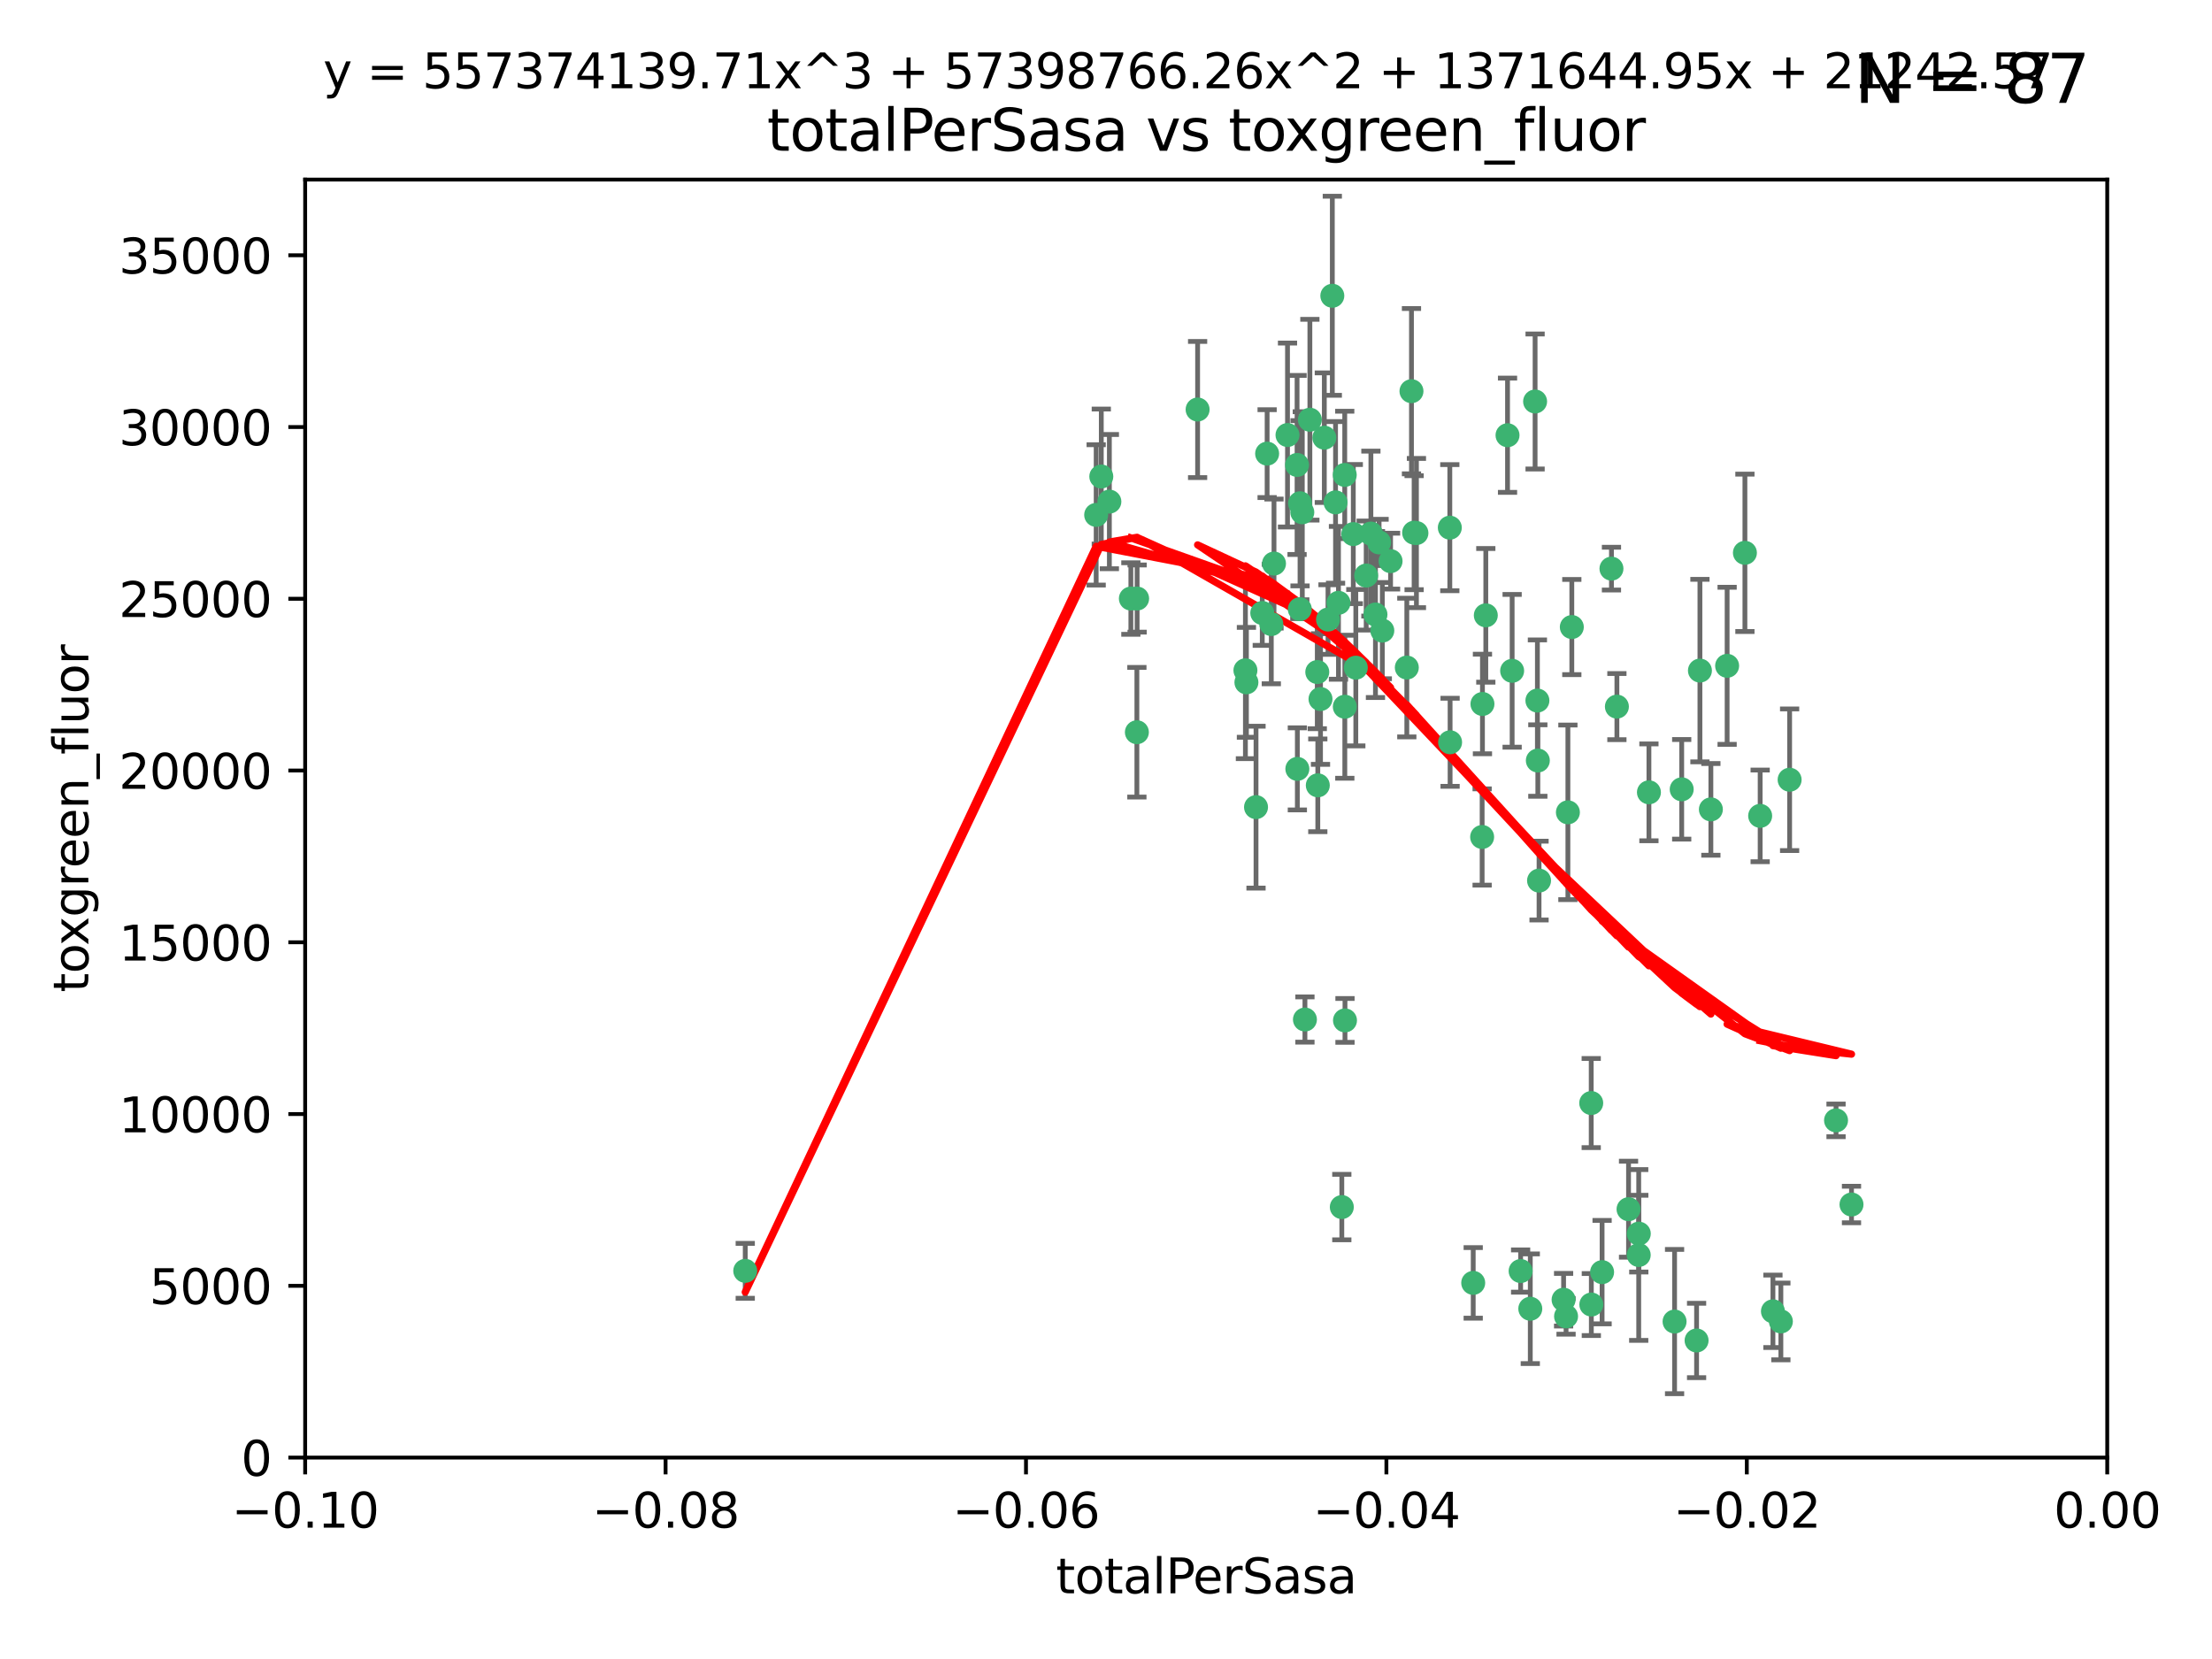 <?xml version="1.0" encoding="utf-8" standalone="no"?>
<!DOCTYPE svg PUBLIC "-//W3C//DTD SVG 1.1//EN"
  "http://www.w3.org/Graphics/SVG/1.1/DTD/svg11.dtd">
<svg xmlns:xlink="http://www.w3.org/1999/xlink" width="460.8pt" height="345.6pt" viewBox="0 0 460.8 345.6" xmlns="http://www.w3.org/2000/svg" version="1.1">
 <defs>
  <style type="text/css">*{stroke-linejoin: round; stroke-linecap: butt}</style>
 </defs>
 <g id="figure_1">
  <g id="patch_1">
   <path d="M 0 345.6 
L 460.8 345.6 
L 460.8 0 
L 0 0 
z
" style="fill: #ffffff"/>
  </g>
  <g id="axes_1">
   <g id="patch_2">
    <path d="M 63.571 303.64 
L 438.975 303.64 
L 438.975 37.411 
L 63.571 37.411 
z
" style="fill: #ffffff"/>
   </g>
   <g id="PathCollection_1">
    <defs>
     <path id="mb2007b916f" d="M 0 1.118 
C 0.297 1.118 0.581 1 0.791 0.791 
C 1 0.581 1.118 0.297 1.118 0 
C 1.118 -0.297 1 -0.581 0.791 -0.791 
C 0.581 -1 0.297 -1.118 0 -1.118 
C -0.297 -1.118 -0.581 -1 -0.791 -0.791 
C -1 -0.581 -1.118 -0.297 -1.118 0 
C -1.118 0.297 -1 0.581 -0.791 0.791 
C -0.581 1 -0.297 1.118 0 1.118 
z
" style="stroke: #3cb371"/>
    </defs>
    <g clip-path="url(#p6f77b9136d)">
     <use xlink:href="#mb2007b916f" x="235.58" y="124.69" style="fill: #3cb371; stroke: #3cb371"/>
     <use xlink:href="#mb2007b916f" x="268.211" y="90.623" style="fill: #3cb371; stroke: #3cb371"/>
     <use xlink:href="#mb2007b916f" x="231.102" y="104.496" style="fill: #3cb371; stroke: #3cb371"/>
     <use xlink:href="#mb2007b916f" x="236.834" y="152.536" style="fill: #3cb371; stroke: #3cb371"/>
     <use xlink:href="#mb2007b916f" x="275.085" y="145.62" style="fill: #3cb371; stroke: #3cb371"/>
     <use xlink:href="#mb2007b916f" x="270.203" y="96.857" style="fill: #3cb371; stroke: #3cb371"/>
     <use xlink:href="#mb2007b916f" x="264.836" y="130.005" style="fill: #3cb371; stroke: #3cb371"/>
     <use xlink:href="#mb2007b916f" x="271.293" y="106.718" style="fill: #3cb371; stroke: #3cb371"/>
     <use xlink:href="#mb2007b916f" x="287.291" y="112.994" style="fill: #3cb371; stroke: #3cb371"/>
     <use xlink:href="#mb2007b916f" x="236.883" y="124.689" style="fill: #3cb371; stroke: #3cb371"/>
     <use xlink:href="#mb2007b916f" x="229.42" y="99.267" style="fill: #3cb371; stroke: #3cb371"/>
     <use xlink:href="#mb2007b916f" x="155.248" y="264.74" style="fill: #3cb371; stroke: #3cb371"/>
     <use xlink:href="#mb2007b916f" x="228.352" y="107.264" style="fill: #3cb371; stroke: #3cb371"/>
     <use xlink:href="#mb2007b916f" x="263.965" y="94.5" style="fill: #3cb371; stroke: #3cb371"/>
     <use xlink:href="#mb2007b916f" x="274.414" y="139.999" style="fill: #3cb371; stroke: #3cb371"/>
     <use xlink:href="#mb2007b916f" x="275.882" y="91.178" style="fill: #3cb371; stroke: #3cb371"/>
     <use xlink:href="#mb2007b916f" x="281.916" y="111.261" style="fill: #3cb371; stroke: #3cb371"/>
     <use xlink:href="#mb2007b916f" x="249.484" y="85.309" style="fill: #3cb371; stroke: #3cb371"/>
     <use xlink:href="#mb2007b916f" x="261.652" y="168.143" style="fill: #3cb371; stroke: #3cb371"/>
     <use xlink:href="#mb2007b916f" x="270.262" y="160.173" style="fill: #3cb371; stroke: #3cb371"/>
     <use xlink:href="#mb2007b916f" x="259.652" y="142.145" style="fill: #3cb371; stroke: #3cb371"/>
     <use xlink:href="#mb2007b916f" x="259.444" y="139.64" style="fill: #3cb371; stroke: #3cb371"/>
     <use xlink:href="#mb2007b916f" x="280.15" y="147.225" style="fill: #3cb371; stroke: #3cb371"/>
     <use xlink:href="#mb2007b916f" x="265.397" y="117.402" style="fill: #3cb371; stroke: #3cb371"/>
     <use xlink:href="#mb2007b916f" x="276.649" y="129.063" style="fill: #3cb371; stroke: #3cb371"/>
     <use xlink:href="#mb2007b916f" x="285.583" y="111.157" style="fill: #3cb371; stroke: #3cb371"/>
     <use xlink:href="#mb2007b916f" x="287.96" y="131.368" style="fill: #3cb371; stroke: #3cb371"/>
     <use xlink:href="#mb2007b916f" x="286.534" y="128.013" style="fill: #3cb371; stroke: #3cb371"/>
     <use xlink:href="#mb2007b916f" x="278.828" y="125.579" style="fill: #3cb371; stroke: #3cb371"/>
     <use xlink:href="#mb2007b916f" x="284.603" y="119.895" style="fill: #3cb371; stroke: #3cb371"/>
     <use xlink:href="#mb2007b916f" x="280.133" y="98.934" style="fill: #3cb371; stroke: #3cb371"/>
     <use xlink:href="#mb2007b916f" x="272.871" y="87.434" style="fill: #3cb371; stroke: #3cb371"/>
     <use xlink:href="#mb2007b916f" x="294.586" y="110.968" style="fill: #3cb371; stroke: #3cb371"/>
     <use xlink:href="#mb2007b916f" x="295.068" y="111.045" style="fill: #3cb371; stroke: #3cb371"/>
     <use xlink:href="#mb2007b916f" x="278.219" y="104.651" style="fill: #3cb371; stroke: #3cb371"/>
     <use xlink:href="#mb2007b916f" x="282.441" y="139.091" style="fill: #3cb371; stroke: #3cb371"/>
     <use xlink:href="#mb2007b916f" x="289.681" y="116.895" style="fill: #3cb371; stroke: #3cb371"/>
     <use xlink:href="#mb2007b916f" x="262.954" y="127.696" style="fill: #3cb371; stroke: #3cb371"/>
     <use xlink:href="#mb2007b916f" x="280.186" y="212.57" style="fill: #3cb371; stroke: #3cb371"/>
     <use xlink:href="#mb2007b916f" x="270.823" y="104.837" style="fill: #3cb371; stroke: #3cb371"/>
     <use xlink:href="#mb2007b916f" x="302.023" y="109.922" style="fill: #3cb371; stroke: #3cb371"/>
     <use xlink:href="#mb2007b916f" x="316.773" y="264.78" style="fill: #3cb371; stroke: #3cb371"/>
     <use xlink:href="#mb2007b916f" x="277.546" y="61.614" style="fill: #3cb371; stroke: #3cb371"/>
     <use xlink:href="#mb2007b916f" x="315.006" y="139.744" style="fill: #3cb371; stroke: #3cb371"/>
     <use xlink:href="#mb2007b916f" x="335.696" y="118.457" style="fill: #3cb371; stroke: #3cb371"/>
     <use xlink:href="#mb2007b916f" x="293.065" y="139.063" style="fill: #3cb371; stroke: #3cb371"/>
     <use xlink:href="#mb2007b916f" x="319.789" y="83.639" style="fill: #3cb371; stroke: #3cb371"/>
     <use xlink:href="#mb2007b916f" x="314.046" y="90.667" style="fill: #3cb371; stroke: #3cb371"/>
     <use xlink:href="#mb2007b916f" x="274.522" y="163.599" style="fill: #3cb371; stroke: #3cb371"/>
     <use xlink:href="#mb2007b916f" x="271.842" y="212.385" style="fill: #3cb371; stroke: #3cb371"/>
     <use xlink:href="#mb2007b916f" x="279.524" y="251.456" style="fill: #3cb371; stroke: #3cb371"/>
     <use xlink:href="#mb2007b916f" x="270.774" y="126.902" style="fill: #3cb371; stroke: #3cb371"/>
     <use xlink:href="#mb2007b916f" x="302.081" y="154.63" style="fill: #3cb371; stroke: #3cb371"/>
     <use xlink:href="#mb2007b916f" x="309.521" y="128.187" style="fill: #3cb371; stroke: #3cb371"/>
     <use xlink:href="#mb2007b916f" x="294.035" y="81.492" style="fill: #3cb371; stroke: #3cb371"/>
     <use xlink:href="#mb2007b916f" x="308.755" y="174.36" style="fill: #3cb371; stroke: #3cb371"/>
     <use xlink:href="#mb2007b916f" x="341.39" y="256.988" style="fill: #3cb371; stroke: #3cb371"/>
     <use xlink:href="#mb2007b916f" x="320.359" y="158.432" style="fill: #3cb371; stroke: #3cb371"/>
     <use xlink:href="#mb2007b916f" x="339.255" y="251.897" style="fill: #3cb371; stroke: #3cb371"/>
     <use xlink:href="#mb2007b916f" x="320.27" y="145.94" style="fill: #3cb371; stroke: #3cb371"/>
     <use xlink:href="#mb2007b916f" x="308.822" y="146.651" style="fill: #3cb371; stroke: #3cb371"/>
     <use xlink:href="#mb2007b916f" x="331.504" y="271.758" style="fill: #3cb371; stroke: #3cb371"/>
     <use xlink:href="#mb2007b916f" x="306.897" y="267.249" style="fill: #3cb371; stroke: #3cb371"/>
     <use xlink:href="#mb2007b916f" x="320.612" y="183.443" style="fill: #3cb371; stroke: #3cb371"/>
     <use xlink:href="#mb2007b916f" x="327.438" y="130.623" style="fill: #3cb371; stroke: #3cb371"/>
     <use xlink:href="#mb2007b916f" x="336.829" y="147.201" style="fill: #3cb371; stroke: #3cb371"/>
     <use xlink:href="#mb2007b916f" x="326.24" y="274.217" style="fill: #3cb371; stroke: #3cb371"/>
     <use xlink:href="#mb2007b916f" x="343.502" y="165.057" style="fill: #3cb371; stroke: #3cb371"/>
     <use xlink:href="#mb2007b916f" x="326.622" y="169.223" style="fill: #3cb371; stroke: #3cb371"/>
     <use xlink:href="#mb2007b916f" x="353.429" y="279.246" style="fill: #3cb371; stroke: #3cb371"/>
     <use xlink:href="#mb2007b916f" x="350.329" y="164.427" style="fill: #3cb371; stroke: #3cb371"/>
     <use xlink:href="#mb2007b916f" x="325.725" y="270.754" style="fill: #3cb371; stroke: #3cb371"/>
     <use xlink:href="#mb2007b916f" x="354.127" y="139.694" style="fill: #3cb371; stroke: #3cb371"/>
     <use xlink:href="#mb2007b916f" x="348.844" y="275.304" style="fill: #3cb371; stroke: #3cb371"/>
     <use xlink:href="#mb2007b916f" x="331.48" y="229.784" style="fill: #3cb371; stroke: #3cb371"/>
     <use xlink:href="#mb2007b916f" x="356.406" y="168.609" style="fill: #3cb371; stroke: #3cb371"/>
     <use xlink:href="#mb2007b916f" x="318.787" y="272.633" style="fill: #3cb371; stroke: #3cb371"/>
     <use xlink:href="#mb2007b916f" x="341.375" y="261.438" style="fill: #3cb371; stroke: #3cb371"/>
     <use xlink:href="#mb2007b916f" x="372.811" y="162.431" style="fill: #3cb371; stroke: #3cb371"/>
     <use xlink:href="#mb2007b916f" x="363.497" y="115.163" style="fill: #3cb371; stroke: #3cb371"/>
     <use xlink:href="#mb2007b916f" x="333.746" y="265.008" style="fill: #3cb371; stroke: #3cb371"/>
     <use xlink:href="#mb2007b916f" x="370.988" y="275.279" style="fill: #3cb371; stroke: #3cb371"/>
     <use xlink:href="#mb2007b916f" x="359.792" y="138.702" style="fill: #3cb371; stroke: #3cb371"/>
     <use xlink:href="#mb2007b916f" x="385.701" y="250.921" style="fill: #3cb371; stroke: #3cb371"/>
     <use xlink:href="#mb2007b916f" x="369.335" y="273.168" style="fill: #3cb371; stroke: #3cb371"/>
     <use xlink:href="#mb2007b916f" x="382.481" y="233.393" style="fill: #3cb371; stroke: #3cb371"/>
     <use xlink:href="#mb2007b916f" x="366.674" y="169.96" style="fill: #3cb371; stroke: #3cb371"/>
    </g>
   </g>
   <g id="matplotlib.axis_1">
    <g id="xtick_1">
     <g id="line2d_1">
      <defs>
       <path id="m7f74aed48f" d="M 0 0 
L 0 3.5 
" style="stroke: #000000; stroke-width: 0.8"/>
      </defs>
      <g>
       <use xlink:href="#m7f74aed48f" x="63.571" y="303.64" style="stroke: #000000; stroke-width: 0.8"/>
      </g>
     </g>
     <g id="text_1">
      <!-- −0.10 -->
      <g transform="translate(48.249 318.238)scale(0.1 -0.1)">
       <defs>
        <path id="DejaVuSans-2212" d="M 678 2272 
L 4684 2272 
L 4684 1741 
L 678 1741 
L 678 2272 
z
" transform="scale(0.016)"/>
        <path id="DejaVuSans-30" d="M 2034 4250 
Q 1547 4250 1301 3770 
Q 1056 3291 1056 2328 
Q 1056 1369 1301 889 
Q 1547 409 2034 409 
Q 2525 409 2770 889 
Q 3016 1369 3016 2328 
Q 3016 3291 2770 3770 
Q 2525 4250 2034 4250 
z
M 2034 4750 
Q 2819 4750 3233 4129 
Q 3647 3509 3647 2328 
Q 3647 1150 3233 529 
Q 2819 -91 2034 -91 
Q 1250 -91 836 529 
Q 422 1150 422 2328 
Q 422 3509 836 4129 
Q 1250 4750 2034 4750 
z
" transform="scale(0.016)"/>
        <path id="DejaVuSans-2e" d="M 684 794 
L 1344 794 
L 1344 0 
L 684 0 
L 684 794 
z
" transform="scale(0.016)"/>
        <path id="DejaVuSans-31" d="M 794 531 
L 1825 531 
L 1825 4091 
L 703 3866 
L 703 4441 
L 1819 4666 
L 2450 4666 
L 2450 531 
L 3481 531 
L 3481 0 
L 794 0 
L 794 531 
z
" transform="scale(0.016)"/>
       </defs>
       <use xlink:href="#DejaVuSans-2212"/>
       <use xlink:href="#DejaVuSans-30" x="83.789"/>
       <use xlink:href="#DejaVuSans-2e" x="147.412"/>
       <use xlink:href="#DejaVuSans-31" x="179.199"/>
       <use xlink:href="#DejaVuSans-30" x="242.822"/>
      </g>
     </g>
    </g>
    <g id="xtick_2">
     <g id="line2d_2">
      <g>
       <use xlink:href="#m7f74aed48f" x="138.652" y="303.64" style="stroke: #000000; stroke-width: 0.8"/>
      </g>
     </g>
     <g id="text_2">
      <!-- −0.08 -->
      <g transform="translate(123.329 318.238)scale(0.1 -0.1)">
       <defs>
        <path id="DejaVuSans-38" d="M 2034 2216 
Q 1584 2216 1326 1975 
Q 1069 1734 1069 1313 
Q 1069 891 1326 650 
Q 1584 409 2034 409 
Q 2484 409 2743 651 
Q 3003 894 3003 1313 
Q 3003 1734 2745 1975 
Q 2488 2216 2034 2216 
z
M 1403 2484 
Q 997 2584 770 2862 
Q 544 3141 544 3541 
Q 544 4100 942 4425 
Q 1341 4750 2034 4750 
Q 2731 4750 3128 4425 
Q 3525 4100 3525 3541 
Q 3525 3141 3298 2862 
Q 3072 2584 2669 2484 
Q 3125 2378 3379 2068 
Q 3634 1759 3634 1313 
Q 3634 634 3220 271 
Q 2806 -91 2034 -91 
Q 1263 -91 848 271 
Q 434 634 434 1313 
Q 434 1759 690 2068 
Q 947 2378 1403 2484 
z
M 1172 3481 
Q 1172 3119 1398 2916 
Q 1625 2713 2034 2713 
Q 2441 2713 2670 2916 
Q 2900 3119 2900 3481 
Q 2900 3844 2670 4047 
Q 2441 4250 2034 4250 
Q 1625 4250 1398 4047 
Q 1172 3844 1172 3481 
z
" transform="scale(0.016)"/>
       </defs>
       <use xlink:href="#DejaVuSans-2212"/>
       <use xlink:href="#DejaVuSans-30" x="83.789"/>
       <use xlink:href="#DejaVuSans-2e" x="147.412"/>
       <use xlink:href="#DejaVuSans-30" x="179.199"/>
       <use xlink:href="#DejaVuSans-38" x="242.822"/>
      </g>
     </g>
    </g>
    <g id="xtick_3">
     <g id="line2d_3">
      <g>
       <use xlink:href="#m7f74aed48f" x="213.733" y="303.64" style="stroke: #000000; stroke-width: 0.8"/>
      </g>
     </g>
     <g id="text_3">
      <!-- −0.06 -->
      <g transform="translate(198.41 318.238)scale(0.1 -0.1)">
       <defs>
        <path id="DejaVuSans-36" d="M 2113 2584 
Q 1688 2584 1439 2293 
Q 1191 2003 1191 1497 
Q 1191 994 1439 701 
Q 1688 409 2113 409 
Q 2538 409 2786 701 
Q 3034 994 3034 1497 
Q 3034 2003 2786 2293 
Q 2538 2584 2113 2584 
z
M 3366 4563 
L 3366 3988 
Q 3128 4100 2886 4159 
Q 2644 4219 2406 4219 
Q 1781 4219 1451 3797 
Q 1122 3375 1075 2522 
Q 1259 2794 1537 2939 
Q 1816 3084 2150 3084 
Q 2853 3084 3261 2657 
Q 3669 2231 3669 1497 
Q 3669 778 3244 343 
Q 2819 -91 2113 -91 
Q 1303 -91 875 529 
Q 447 1150 447 2328 
Q 447 3434 972 4092 
Q 1497 4750 2381 4750 
Q 2619 4750 2861 4703 
Q 3103 4656 3366 4563 
z
" transform="scale(0.016)"/>
       </defs>
       <use xlink:href="#DejaVuSans-2212"/>
       <use xlink:href="#DejaVuSans-30" x="83.789"/>
       <use xlink:href="#DejaVuSans-2e" x="147.412"/>
       <use xlink:href="#DejaVuSans-30" x="179.199"/>
       <use xlink:href="#DejaVuSans-36" x="242.822"/>
      </g>
     </g>
    </g>
    <g id="xtick_4">
     <g id="line2d_4">
      <g>
       <use xlink:href="#m7f74aed48f" x="288.813" y="303.64" style="stroke: #000000; stroke-width: 0.8"/>
      </g>
     </g>
     <g id="text_4">
      <!-- −0.04 -->
      <g transform="translate(273.491 318.238)scale(0.1 -0.1)">
       <defs>
        <path id="DejaVuSans-34" d="M 2419 4116 
L 825 1625 
L 2419 1625 
L 2419 4116 
z
M 2253 4666 
L 3047 4666 
L 3047 1625 
L 3713 1625 
L 3713 1100 
L 3047 1100 
L 3047 0 
L 2419 0 
L 2419 1100 
L 313 1100 
L 313 1709 
L 2253 4666 
z
" transform="scale(0.016)"/>
       </defs>
       <use xlink:href="#DejaVuSans-2212"/>
       <use xlink:href="#DejaVuSans-30" x="83.789"/>
       <use xlink:href="#DejaVuSans-2e" x="147.412"/>
       <use xlink:href="#DejaVuSans-30" x="179.199"/>
       <use xlink:href="#DejaVuSans-34" x="242.822"/>
      </g>
     </g>
    </g>
    <g id="xtick_5">
     <g id="line2d_5">
      <g>
       <use xlink:href="#m7f74aed48f" x="363.894" y="303.64" style="stroke: #000000; stroke-width: 0.8"/>
      </g>
     </g>
     <g id="text_5">
      <!-- −0.02 -->
      <g transform="translate(348.572 318.238)scale(0.1 -0.1)">
       <defs>
        <path id="DejaVuSans-32" d="M 1228 531 
L 3431 531 
L 3431 0 
L 469 0 
L 469 531 
Q 828 903 1448 1529 
Q 2069 2156 2228 2338 
Q 2531 2678 2651 2914 
Q 2772 3150 2772 3378 
Q 2772 3750 2511 3984 
Q 2250 4219 1831 4219 
Q 1534 4219 1204 4116 
Q 875 4013 500 3803 
L 500 4441 
Q 881 4594 1212 4672 
Q 1544 4750 1819 4750 
Q 2544 4750 2975 4387 
Q 3406 4025 3406 3419 
Q 3406 3131 3298 2873 
Q 3191 2616 2906 2266 
Q 2828 2175 2409 1742 
Q 1991 1309 1228 531 
z
" transform="scale(0.016)"/>
       </defs>
       <use xlink:href="#DejaVuSans-2212"/>
       <use xlink:href="#DejaVuSans-30" x="83.789"/>
       <use xlink:href="#DejaVuSans-2e" x="147.412"/>
       <use xlink:href="#DejaVuSans-30" x="179.199"/>
       <use xlink:href="#DejaVuSans-32" x="242.822"/>
      </g>
     </g>
    </g>
    <g id="xtick_6">
     <g id="line2d_6">
      <g>
       <use xlink:href="#m7f74aed48f" x="438.975" y="303.64" style="stroke: #000000; stroke-width: 0.8"/>
      </g>
     </g>
     <g id="text_6">
      <!-- 0.00 -->
      <g transform="translate(427.842 318.238)scale(0.1 -0.1)">
       <use xlink:href="#DejaVuSans-30"/>
       <use xlink:href="#DejaVuSans-2e" x="63.623"/>
       <use xlink:href="#DejaVuSans-30" x="95.41"/>
       <use xlink:href="#DejaVuSans-30" x="159.033"/>
      </g>
     </g>
    </g>
    <g id="text_7">
     <!-- totalPerSasa -->
     <g transform="translate(219.968 331.917)scale(0.1 -0.1)">
      <defs>
       <path id="DejaVuSans-74" d="M 1172 4494 
L 1172 3500 
L 2356 3500 
L 2356 3053 
L 1172 3053 
L 1172 1153 
Q 1172 725 1289 603 
Q 1406 481 1766 481 
L 2356 481 
L 2356 0 
L 1766 0 
Q 1100 0 847 248 
Q 594 497 594 1153 
L 594 3053 
L 172 3053 
L 172 3500 
L 594 3500 
L 594 4494 
L 1172 4494 
z
" transform="scale(0.016)"/>
       <path id="DejaVuSans-6f" d="M 1959 3097 
Q 1497 3097 1228 2736 
Q 959 2375 959 1747 
Q 959 1119 1226 758 
Q 1494 397 1959 397 
Q 2419 397 2687 759 
Q 2956 1122 2956 1747 
Q 2956 2369 2687 2733 
Q 2419 3097 1959 3097 
z
M 1959 3584 
Q 2709 3584 3137 3096 
Q 3566 2609 3566 1747 
Q 3566 888 3137 398 
Q 2709 -91 1959 -91 
Q 1206 -91 779 398 
Q 353 888 353 1747 
Q 353 2609 779 3096 
Q 1206 3584 1959 3584 
z
" transform="scale(0.016)"/>
       <path id="DejaVuSans-61" d="M 2194 1759 
Q 1497 1759 1228 1600 
Q 959 1441 959 1056 
Q 959 750 1161 570 
Q 1363 391 1709 391 
Q 2188 391 2477 730 
Q 2766 1069 2766 1631 
L 2766 1759 
L 2194 1759 
z
M 3341 1997 
L 3341 0 
L 2766 0 
L 2766 531 
Q 2569 213 2275 61 
Q 1981 -91 1556 -91 
Q 1019 -91 701 211 
Q 384 513 384 1019 
Q 384 1609 779 1909 
Q 1175 2209 1959 2209 
L 2766 2209 
L 2766 2266 
Q 2766 2663 2505 2880 
Q 2244 3097 1772 3097 
Q 1472 3097 1187 3025 
Q 903 2953 641 2809 
L 641 3341 
Q 956 3463 1253 3523 
Q 1550 3584 1831 3584 
Q 2591 3584 2966 3190 
Q 3341 2797 3341 1997 
z
" transform="scale(0.016)"/>
       <path id="DejaVuSans-6c" d="M 603 4863 
L 1178 4863 
L 1178 0 
L 603 0 
L 603 4863 
z
" transform="scale(0.016)"/>
       <path id="DejaVuSans-50" d="M 1259 4147 
L 1259 2394 
L 2053 2394 
Q 2494 2394 2734 2622 
Q 2975 2850 2975 3272 
Q 2975 3691 2734 3919 
Q 2494 4147 2053 4147 
L 1259 4147 
z
M 628 4666 
L 2053 4666 
Q 2838 4666 3239 4311 
Q 3641 3956 3641 3272 
Q 3641 2581 3239 2228 
Q 2838 1875 2053 1875 
L 1259 1875 
L 1259 0 
L 628 0 
L 628 4666 
z
" transform="scale(0.016)"/>
       <path id="DejaVuSans-65" d="M 3597 1894 
L 3597 1613 
L 953 1613 
Q 991 1019 1311 708 
Q 1631 397 2203 397 
Q 2534 397 2845 478 
Q 3156 559 3463 722 
L 3463 178 
Q 3153 47 2828 -22 
Q 2503 -91 2169 -91 
Q 1331 -91 842 396 
Q 353 884 353 1716 
Q 353 2575 817 3079 
Q 1281 3584 2069 3584 
Q 2775 3584 3186 3129 
Q 3597 2675 3597 1894 
z
M 3022 2063 
Q 3016 2534 2758 2815 
Q 2500 3097 2075 3097 
Q 1594 3097 1305 2825 
Q 1016 2553 972 2059 
L 3022 2063 
z
" transform="scale(0.016)"/>
       <path id="DejaVuSans-72" d="M 2631 2963 
Q 2534 3019 2420 3045 
Q 2306 3072 2169 3072 
Q 1681 3072 1420 2755 
Q 1159 2438 1159 1844 
L 1159 0 
L 581 0 
L 581 3500 
L 1159 3500 
L 1159 2956 
Q 1341 3275 1631 3429 
Q 1922 3584 2338 3584 
Q 2397 3584 2469 3576 
Q 2541 3569 2628 3553 
L 2631 2963 
z
" transform="scale(0.016)"/>
       <path id="DejaVuSans-53" d="M 3425 4513 
L 3425 3897 
Q 3066 4069 2747 4153 
Q 2428 4238 2131 4238 
Q 1616 4238 1336 4038 
Q 1056 3838 1056 3469 
Q 1056 3159 1242 3001 
Q 1428 2844 1947 2747 
L 2328 2669 
Q 3034 2534 3370 2195 
Q 3706 1856 3706 1288 
Q 3706 609 3251 259 
Q 2797 -91 1919 -91 
Q 1588 -91 1214 -16 
Q 841 59 441 206 
L 441 856 
Q 825 641 1194 531 
Q 1563 422 1919 422 
Q 2459 422 2753 634 
Q 3047 847 3047 1241 
Q 3047 1584 2836 1778 
Q 2625 1972 2144 2069 
L 1759 2144 
Q 1053 2284 737 2584 
Q 422 2884 422 3419 
Q 422 4038 858 4394 
Q 1294 4750 2059 4750 
Q 2388 4750 2728 4690 
Q 3069 4631 3425 4513 
z
" transform="scale(0.016)"/>
       <path id="DejaVuSans-73" d="M 2834 3397 
L 2834 2853 
Q 2591 2978 2328 3040 
Q 2066 3103 1784 3103 
Q 1356 3103 1142 2972 
Q 928 2841 928 2578 
Q 928 2378 1081 2264 
Q 1234 2150 1697 2047 
L 1894 2003 
Q 2506 1872 2764 1633 
Q 3022 1394 3022 966 
Q 3022 478 2636 193 
Q 2250 -91 1575 -91 
Q 1294 -91 989 -36 
Q 684 19 347 128 
L 347 722 
Q 666 556 975 473 
Q 1284 391 1588 391 
Q 1994 391 2212 530 
Q 2431 669 2431 922 
Q 2431 1156 2273 1281 
Q 2116 1406 1581 1522 
L 1381 1569 
Q 847 1681 609 1914 
Q 372 2147 372 2553 
Q 372 3047 722 3315 
Q 1072 3584 1716 3584 
Q 2034 3584 2315 3537 
Q 2597 3491 2834 3397 
z
" transform="scale(0.016)"/>
      </defs>
      <use xlink:href="#DejaVuSans-74"/>
      <use xlink:href="#DejaVuSans-6f" x="39.209"/>
      <use xlink:href="#DejaVuSans-74" x="100.391"/>
      <use xlink:href="#DejaVuSans-61" x="139.6"/>
      <use xlink:href="#DejaVuSans-6c" x="200.879"/>
      <use xlink:href="#DejaVuSans-50" x="228.662"/>
      <use xlink:href="#DejaVuSans-65" x="285.34"/>
      <use xlink:href="#DejaVuSans-72" x="346.863"/>
      <use xlink:href="#DejaVuSans-53" x="387.977"/>
      <use xlink:href="#DejaVuSans-61" x="451.453"/>
      <use xlink:href="#DejaVuSans-73" x="512.732"/>
      <use xlink:href="#DejaVuSans-61" x="564.832"/>
     </g>
    </g>
   </g>
   <g id="matplotlib.axis_2">
    <g id="ytick_1">
     <g id="line2d_7">
      <defs>
       <path id="m5e7bf40c09" d="M 0 0 
L -3.5 0 
" style="stroke: #000000; stroke-width: 0.8"/>
      </defs>
      <g>
       <use xlink:href="#m5e7bf40c09" x="63.571" y="303.64" style="stroke: #000000; stroke-width: 0.8"/>
      </g>
     </g>
     <g id="text_8">
      <!-- 0 -->
      <g transform="translate(50.209 307.439)scale(0.1 -0.1)">
       <use xlink:href="#DejaVuSans-30"/>
      </g>
     </g>
    </g>
    <g id="ytick_2">
     <g id="line2d_8">
      <g>
       <use xlink:href="#m5e7bf40c09" x="63.571" y="267.859" style="stroke: #000000; stroke-width: 0.8"/>
      </g>
     </g>
     <g id="text_9">
      <!-- 5000 -->
      <g transform="translate(31.121 271.658)scale(0.1 -0.1)">
       <defs>
        <path id="DejaVuSans-35" d="M 691 4666 
L 3169 4666 
L 3169 4134 
L 1269 4134 
L 1269 2991 
Q 1406 3038 1543 3061 
Q 1681 3084 1819 3084 
Q 2600 3084 3056 2656 
Q 3513 2228 3513 1497 
Q 3513 744 3044 326 
Q 2575 -91 1722 -91 
Q 1428 -91 1123 -41 
Q 819 9 494 109 
L 494 744 
Q 775 591 1075 516 
Q 1375 441 1709 441 
Q 2250 441 2565 725 
Q 2881 1009 2881 1497 
Q 2881 1984 2565 2268 
Q 2250 2553 1709 2553 
Q 1456 2553 1204 2497 
Q 953 2441 691 2322 
L 691 4666 
z
" transform="scale(0.016)"/>
       </defs>
       <use xlink:href="#DejaVuSans-35"/>
       <use xlink:href="#DejaVuSans-30" x="63.623"/>
       <use xlink:href="#DejaVuSans-30" x="127.246"/>
       <use xlink:href="#DejaVuSans-30" x="190.869"/>
      </g>
     </g>
    </g>
    <g id="ytick_3">
     <g id="line2d_9">
      <g>
       <use xlink:href="#m5e7bf40c09" x="63.571" y="232.078" style="stroke: #000000; stroke-width: 0.8"/>
      </g>
     </g>
     <g id="text_10">
      <!-- 10000 -->
      <g transform="translate(24.759 235.878)scale(0.1 -0.1)">
       <use xlink:href="#DejaVuSans-31"/>
       <use xlink:href="#DejaVuSans-30" x="63.623"/>
       <use xlink:href="#DejaVuSans-30" x="127.246"/>
       <use xlink:href="#DejaVuSans-30" x="190.869"/>
       <use xlink:href="#DejaVuSans-30" x="254.492"/>
      </g>
     </g>
    </g>
    <g id="ytick_4">
     <g id="line2d_10">
      <g>
       <use xlink:href="#m5e7bf40c09" x="63.571" y="196.298" style="stroke: #000000; stroke-width: 0.8"/>
      </g>
     </g>
     <g id="text_11">
      <!-- 15000 -->
      <g transform="translate(24.759 200.097)scale(0.1 -0.1)">
       <use xlink:href="#DejaVuSans-31"/>
       <use xlink:href="#DejaVuSans-35" x="63.623"/>
       <use xlink:href="#DejaVuSans-30" x="127.246"/>
       <use xlink:href="#DejaVuSans-30" x="190.869"/>
       <use xlink:href="#DejaVuSans-30" x="254.492"/>
      </g>
     </g>
    </g>
    <g id="ytick_5">
     <g id="line2d_11">
      <g>
       <use xlink:href="#m5e7bf40c09" x="63.571" y="160.517" style="stroke: #000000; stroke-width: 0.8"/>
      </g>
     </g>
     <g id="text_12">
      <!-- 20000 -->
      <g transform="translate(24.759 164.316)scale(0.1 -0.1)">
       <use xlink:href="#DejaVuSans-32"/>
       <use xlink:href="#DejaVuSans-30" x="63.623"/>
       <use xlink:href="#DejaVuSans-30" x="127.246"/>
       <use xlink:href="#DejaVuSans-30" x="190.869"/>
       <use xlink:href="#DejaVuSans-30" x="254.492"/>
      </g>
     </g>
    </g>
    <g id="ytick_6">
     <g id="line2d_12">
      <g>
       <use xlink:href="#m5e7bf40c09" x="63.571" y="124.736" style="stroke: #000000; stroke-width: 0.8"/>
      </g>
     </g>
     <g id="text_13">
      <!-- 25000 -->
      <g transform="translate(24.759 128.535)scale(0.1 -0.1)">
       <use xlink:href="#DejaVuSans-32"/>
       <use xlink:href="#DejaVuSans-35" x="63.623"/>
       <use xlink:href="#DejaVuSans-30" x="127.246"/>
       <use xlink:href="#DejaVuSans-30" x="190.869"/>
       <use xlink:href="#DejaVuSans-30" x="254.492"/>
      </g>
     </g>
    </g>
    <g id="ytick_7">
     <g id="line2d_13">
      <g>
       <use xlink:href="#m5e7bf40c09" x="63.571" y="88.955" style="stroke: #000000; stroke-width: 0.8"/>
      </g>
     </g>
     <g id="text_14">
      <!-- 30000 -->
      <g transform="translate(24.759 92.754)scale(0.1 -0.1)">
       <defs>
        <path id="DejaVuSans-33" d="M 2597 2516 
Q 3050 2419 3304 2112 
Q 3559 1806 3559 1356 
Q 3559 666 3084 287 
Q 2609 -91 1734 -91 
Q 1441 -91 1130 -33 
Q 819 25 488 141 
L 488 750 
Q 750 597 1062 519 
Q 1375 441 1716 441 
Q 2309 441 2620 675 
Q 2931 909 2931 1356 
Q 2931 1769 2642 2001 
Q 2353 2234 1838 2234 
L 1294 2234 
L 1294 2753 
L 1863 2753 
Q 2328 2753 2575 2939 
Q 2822 3125 2822 3475 
Q 2822 3834 2567 4026 
Q 2313 4219 1838 4219 
Q 1578 4219 1281 4162 
Q 984 4106 628 3988 
L 628 4550 
Q 988 4650 1302 4700 
Q 1616 4750 1894 4750 
Q 2613 4750 3031 4423 
Q 3450 4097 3450 3541 
Q 3450 3153 3228 2886 
Q 3006 2619 2597 2516 
z
" transform="scale(0.016)"/>
       </defs>
       <use xlink:href="#DejaVuSans-33"/>
       <use xlink:href="#DejaVuSans-30" x="63.623"/>
       <use xlink:href="#DejaVuSans-30" x="127.246"/>
       <use xlink:href="#DejaVuSans-30" x="190.869"/>
       <use xlink:href="#DejaVuSans-30" x="254.492"/>
      </g>
     </g>
    </g>
    <g id="ytick_8">
     <g id="line2d_14">
      <g>
       <use xlink:href="#m5e7bf40c09" x="63.571" y="53.174" style="stroke: #000000; stroke-width: 0.8"/>
      </g>
     </g>
     <g id="text_15">
      <!-- 35000 -->
      <g transform="translate(24.759 56.974)scale(0.1 -0.1)">
       <use xlink:href="#DejaVuSans-33"/>
       <use xlink:href="#DejaVuSans-35" x="63.623"/>
       <use xlink:href="#DejaVuSans-30" x="127.246"/>
       <use xlink:href="#DejaVuSans-30" x="190.869"/>
       <use xlink:href="#DejaVuSans-30" x="254.492"/>
      </g>
     </g>
    </g>
    <g id="text_16">
     <!-- toxgreen_fluor -->
     <g transform="translate(18.401 206.72)rotate(-90)scale(0.1 -0.1)">
      <defs>
       <path id="DejaVuSans-78" d="M 3513 3500 
L 2247 1797 
L 3578 0 
L 2900 0 
L 1881 1375 
L 863 0 
L 184 0 
L 1544 1831 
L 300 3500 
L 978 3500 
L 1906 2253 
L 2834 3500 
L 3513 3500 
z
" transform="scale(0.016)"/>
       <path id="DejaVuSans-67" d="M 2906 1791 
Q 2906 2416 2648 2759 
Q 2391 3103 1925 3103 
Q 1463 3103 1205 2759 
Q 947 2416 947 1791 
Q 947 1169 1205 825 
Q 1463 481 1925 481 
Q 2391 481 2648 825 
Q 2906 1169 2906 1791 
z
M 3481 434 
Q 3481 -459 3084 -895 
Q 2688 -1331 1869 -1331 
Q 1566 -1331 1297 -1286 
Q 1028 -1241 775 -1147 
L 775 -588 
Q 1028 -725 1275 -790 
Q 1522 -856 1778 -856 
Q 2344 -856 2625 -561 
Q 2906 -266 2906 331 
L 2906 616 
Q 2728 306 2450 153 
Q 2172 0 1784 0 
Q 1141 0 747 490 
Q 353 981 353 1791 
Q 353 2603 747 3093 
Q 1141 3584 1784 3584 
Q 2172 3584 2450 3431 
Q 2728 3278 2906 2969 
L 2906 3500 
L 3481 3500 
L 3481 434 
z
" transform="scale(0.016)"/>
       <path id="DejaVuSans-6e" d="M 3513 2113 
L 3513 0 
L 2938 0 
L 2938 2094 
Q 2938 2591 2744 2837 
Q 2550 3084 2163 3084 
Q 1697 3084 1428 2787 
Q 1159 2491 1159 1978 
L 1159 0 
L 581 0 
L 581 3500 
L 1159 3500 
L 1159 2956 
Q 1366 3272 1645 3428 
Q 1925 3584 2291 3584 
Q 2894 3584 3203 3211 
Q 3513 2838 3513 2113 
z
" transform="scale(0.016)"/>
       <path id="DejaVuSans-5f" d="M 3263 -1063 
L 3263 -1509 
L -63 -1509 
L -63 -1063 
L 3263 -1063 
z
" transform="scale(0.016)"/>
       <path id="DejaVuSans-66" d="M 2375 4863 
L 2375 4384 
L 1825 4384 
Q 1516 4384 1395 4259 
Q 1275 4134 1275 3809 
L 1275 3500 
L 2222 3500 
L 2222 3053 
L 1275 3053 
L 1275 0 
L 697 0 
L 697 3053 
L 147 3053 
L 147 3500 
L 697 3500 
L 697 3744 
Q 697 4328 969 4595 
Q 1241 4863 1831 4863 
L 2375 4863 
z
" transform="scale(0.016)"/>
       <path id="DejaVuSans-75" d="M 544 1381 
L 544 3500 
L 1119 3500 
L 1119 1403 
Q 1119 906 1312 657 
Q 1506 409 1894 409 
Q 2359 409 2629 706 
Q 2900 1003 2900 1516 
L 2900 3500 
L 3475 3500 
L 3475 0 
L 2900 0 
L 2900 538 
Q 2691 219 2414 64 
Q 2138 -91 1772 -91 
Q 1169 -91 856 284 
Q 544 659 544 1381 
z
M 1991 3584 
L 1991 3584 
z
" transform="scale(0.016)"/>
      </defs>
      <use xlink:href="#DejaVuSans-74"/>
      <use xlink:href="#DejaVuSans-6f" x="39.209"/>
      <use xlink:href="#DejaVuSans-78" x="97.266"/>
      <use xlink:href="#DejaVuSans-67" x="156.445"/>
      <use xlink:href="#DejaVuSans-72" x="219.922"/>
      <use xlink:href="#DejaVuSans-65" x="258.785"/>
      <use xlink:href="#DejaVuSans-65" x="320.309"/>
      <use xlink:href="#DejaVuSans-6e" x="381.832"/>
      <use xlink:href="#DejaVuSans-5f" x="445.211"/>
      <use xlink:href="#DejaVuSans-66" x="495.211"/>
      <use xlink:href="#DejaVuSans-6c" x="530.416"/>
      <use xlink:href="#DejaVuSans-75" x="558.199"/>
      <use xlink:href="#DejaVuSans-6f" x="621.578"/>
      <use xlink:href="#DejaVuSans-72" x="682.76"/>
     </g>
    </g>
   </g>
   <g id="LineCollection_1">
    <path d="M 235.58 132.143 
L 235.58 117.237 
" clip-path="url(#p6f77b9136d)" style="fill: none; stroke: #696969"/>
    <path d="M 268.211 109.781 
L 268.211 71.466 
" clip-path="url(#p6f77b9136d)" style="fill: none; stroke: #696969"/>
    <path d="M 231.102 118.477 
L 231.102 90.515 
" clip-path="url(#p6f77b9136d)" style="fill: none; stroke: #696969"/>
    <path d="M 236.834 166.039 
L 236.834 139.033 
" clip-path="url(#p6f77b9136d)" style="fill: none; stroke: #696969"/>
    <path d="M 275.085 159.229 
L 275.085 132.011 
" clip-path="url(#p6f77b9136d)" style="fill: none; stroke: #696969"/>
    <path d="M 270.203 115.505 
L 270.203 78.209 
" clip-path="url(#p6f77b9136d)" style="fill: none; stroke: #696969"/>
    <path d="M 264.836 142.442 
L 264.836 117.567 
" clip-path="url(#p6f77b9136d)" style="fill: none; stroke: #696969"/>
    <path d="M 271.293 127.664 
L 271.293 85.772 
" clip-path="url(#p6f77b9136d)" style="fill: none; stroke: #696969"/>
    <path d="M 287.291 117.812 
L 287.291 108.176 
" clip-path="url(#p6f77b9136d)" style="fill: none; stroke: #696969"/>
    <path d="M 236.883 131.683 
L 236.883 117.696 
" clip-path="url(#p6f77b9136d)" style="fill: none; stroke: #696969"/>
    <path d="M 229.42 113.322 
L 229.42 85.213 
" clip-path="url(#p6f77b9136d)" style="fill: none; stroke: #696969"/>
    <path d="M 155.248 270.459 
L 155.248 259.021 
" clip-path="url(#p6f77b9136d)" style="fill: none; stroke: #696969"/>
    <path d="M 228.352 121.88 
L 228.352 92.647 
" clip-path="url(#p6f77b9136d)" style="fill: none; stroke: #696969"/>
    <path d="M 263.965 103.651 
L 263.965 85.348 
" clip-path="url(#p6f77b9136d)" style="fill: none; stroke: #696969"/>
    <path d="M 274.414 151.798 
L 274.414 128.2 
" clip-path="url(#p6f77b9136d)" style="fill: none; stroke: #696969"/>
    <path d="M 275.882 104.675 
L 275.882 77.682 
" clip-path="url(#p6f77b9136d)" style="fill: none; stroke: #696969"/>
    <path d="M 281.916 125.753 
L 281.916 96.768 
" clip-path="url(#p6f77b9136d)" style="fill: none; stroke: #696969"/>
    <path d="M 249.484 99.491 
L 249.484 71.128 
" clip-path="url(#p6f77b9136d)" style="fill: none; stroke: #696969"/>
    <path d="M 261.652 185.006 
L 261.652 151.281 
" clip-path="url(#p6f77b9136d)" style="fill: none; stroke: #696969"/>
    <path d="M 270.262 168.723 
L 270.262 151.623 
" clip-path="url(#p6f77b9136d)" style="fill: none; stroke: #696969"/>
    <path d="M 259.652 153.587 
L 259.652 130.704 
" clip-path="url(#p6f77b9136d)" style="fill: none; stroke: #696969"/>
    <path d="M 259.444 158.046 
L 259.444 121.234 
" clip-path="url(#p6f77b9136d)" style="fill: none; stroke: #696969"/>
    <path d="M 280.15 162.121 
L 280.15 132.33 
" clip-path="url(#p6f77b9136d)" style="fill: none; stroke: #696969"/>
    <path d="M 265.397 130.841 
L 265.397 103.963 
" clip-path="url(#p6f77b9136d)" style="fill: none; stroke: #696969"/>
    <path d="M 276.649 136.31 
L 276.649 121.816 
" clip-path="url(#p6f77b9136d)" style="fill: none; stroke: #696969"/>
    <path d="M 285.583 128.336 
L 285.583 93.979 
" clip-path="url(#p6f77b9136d)" style="fill: none; stroke: #696969"/>
    <path d="M 287.96 141.39 
L 287.96 121.347 
" clip-path="url(#p6f77b9136d)" style="fill: none; stroke: #696969"/>
    <path d="M 286.534 145.305 
L 286.534 110.721 
" clip-path="url(#p6f77b9136d)" style="fill: none; stroke: #696969"/>
    <path d="M 278.828 141.497 
L 278.828 109.662 
" clip-path="url(#p6f77b9136d)" style="fill: none; stroke: #696969"/>
    <path d="M 284.603 131.252 
L 284.603 108.538 
" clip-path="url(#p6f77b9136d)" style="fill: none; stroke: #696969"/>
    <path d="M 280.133 112.206 
L 280.133 85.663 
" clip-path="url(#p6f77b9136d)" style="fill: none; stroke: #696969"/>
    <path d="M 272.871 108.351 
L 272.871 66.517 
" clip-path="url(#p6f77b9136d)" style="fill: none; stroke: #696969"/>
    <path d="M 294.586 122.844 
L 294.586 99.093 
" clip-path="url(#p6f77b9136d)" style="fill: none; stroke: #696969"/>
    <path d="M 295.068 126.588 
L 295.068 95.502 
" clip-path="url(#p6f77b9136d)" style="fill: none; stroke: #696969"/>
    <path d="M 278.219 121.481 
L 278.219 87.821 
" clip-path="url(#p6f77b9136d)" style="fill: none; stroke: #696969"/>
    <path d="M 282.441 155.38 
L 282.441 122.802 
" clip-path="url(#p6f77b9136d)" style="fill: none; stroke: #696969"/>
    <path d="M 289.681 122.714 
L 289.681 111.075 
" clip-path="url(#p6f77b9136d)" style="fill: none; stroke: #696969"/>
    <path d="M 262.954 134.441 
L 262.954 120.951 
" clip-path="url(#p6f77b9136d)" style="fill: none; stroke: #696969"/>
    <path d="M 280.186 217.139 
L 280.186 208.002 
" clip-path="url(#p6f77b9136d)" style="fill: none; stroke: #696969"/>
    <path d="M 270.823 122.048 
L 270.823 87.626 
" clip-path="url(#p6f77b9136d)" style="fill: none; stroke: #696969"/>
    <path d="M 302.023 123.06 
L 302.023 96.783 
" clip-path="url(#p6f77b9136d)" style="fill: none; stroke: #696969"/>
    <path d="M 316.773 269.18 
L 316.773 260.381 
" clip-path="url(#p6f77b9136d)" style="fill: none; stroke: #696969"/>
    <path d="M 277.546 82.348 
L 277.546 40.879 
" clip-path="url(#p6f77b9136d)" style="fill: none; stroke: #696969"/>
    <path d="M 315.006 155.653 
L 315.006 123.835 
" clip-path="url(#p6f77b9136d)" style="fill: none; stroke: #696969"/>
    <path d="M 335.696 122.912 
L 335.696 114.001 
" clip-path="url(#p6f77b9136d)" style="fill: none; stroke: #696969"/>
    <path d="M 293.065 153.504 
L 293.065 124.622 
" clip-path="url(#p6f77b9136d)" style="fill: none; stroke: #696969"/>
    <path d="M 319.789 97.702 
L 319.789 69.575 
" clip-path="url(#p6f77b9136d)" style="fill: none; stroke: #696969"/>
    <path d="M 314.046 102.568 
L 314.046 78.767 
" clip-path="url(#p6f77b9136d)" style="fill: none; stroke: #696969"/>
    <path d="M 274.522 173.255 
L 274.522 153.942 
" clip-path="url(#p6f77b9136d)" style="fill: none; stroke: #696969"/>
    <path d="M 271.842 217.096 
L 271.842 207.674 
" clip-path="url(#p6f77b9136d)" style="fill: none; stroke: #696969"/>
    <path d="M 279.524 258.274 
L 279.524 244.638 
" clip-path="url(#p6f77b9136d)" style="fill: none; stroke: #696969"/>
    <path d="M 270.774 128.865 
L 270.774 124.939 
" clip-path="url(#p6f77b9136d)" style="fill: none; stroke: #696969"/>
    <path d="M 302.081 163.803 
L 302.081 145.457 
" clip-path="url(#p6f77b9136d)" style="fill: none; stroke: #696969"/>
    <path d="M 309.521 142.109 
L 309.521 114.265 
" clip-path="url(#p6f77b9136d)" style="fill: none; stroke: #696969"/>
    <path d="M 294.035 98.71 
L 294.035 64.274 
" clip-path="url(#p6f77b9136d)" style="fill: none; stroke: #696969"/>
    <path d="M 308.755 184.389 
L 308.755 164.331 
" clip-path="url(#p6f77b9136d)" style="fill: none; stroke: #696969"/>
    <path d="M 341.39 264.981 
L 341.39 248.995 
" clip-path="url(#p6f77b9136d)" style="fill: none; stroke: #696969"/>
    <path d="M 320.359 165.874 
L 320.359 150.99 
" clip-path="url(#p6f77b9136d)" style="fill: none; stroke: #696969"/>
    <path d="M 339.255 261.893 
L 339.255 241.902 
" clip-path="url(#p6f77b9136d)" style="fill: none; stroke: #696969"/>
    <path d="M 320.27 158.572 
L 320.27 133.308 
" clip-path="url(#p6f77b9136d)" style="fill: none; stroke: #696969"/>
    <path d="M 308.822 157.023 
L 308.822 136.279 
" clip-path="url(#p6f77b9136d)" style="fill: none; stroke: #696969"/>
    <path d="M 331.504 278.215 
L 331.504 265.302 
" clip-path="url(#p6f77b9136d)" style="fill: none; stroke: #696969"/>
    <path d="M 306.897 274.601 
L 306.897 259.897 
" clip-path="url(#p6f77b9136d)" style="fill: none; stroke: #696969"/>
    <path d="M 320.612 191.653 
L 320.612 175.233 
" clip-path="url(#p6f77b9136d)" style="fill: none; stroke: #696969"/>
    <path d="M 327.438 140.536 
L 327.438 120.711 
" clip-path="url(#p6f77b9136d)" style="fill: none; stroke: #696969"/>
    <path d="M 336.829 154.089 
L 336.829 140.313 
" clip-path="url(#p6f77b9136d)" style="fill: none; stroke: #696969"/>
    <path d="M 326.24 277.94 
L 326.24 270.495 
" clip-path="url(#p6f77b9136d)" style="fill: none; stroke: #696969"/>
    <path d="M 343.502 175.144 
L 343.502 154.97 
" clip-path="url(#p6f77b9136d)" style="fill: none; stroke: #696969"/>
    <path d="M 326.622 187.407 
L 326.622 151.039 
" clip-path="url(#p6f77b9136d)" style="fill: none; stroke: #696969"/>
    <path d="M 353.429 286.994 
L 353.429 271.498 
" clip-path="url(#p6f77b9136d)" style="fill: none; stroke: #696969"/>
    <path d="M 350.329 174.8 
L 350.329 154.054 
" clip-path="url(#p6f77b9136d)" style="fill: none; stroke: #696969"/>
    <path d="M 325.725 276.235 
L 325.725 265.274 
" clip-path="url(#p6f77b9136d)" style="fill: none; stroke: #696969"/>
    <path d="M 354.127 158.704 
L 354.127 120.683 
" clip-path="url(#p6f77b9136d)" style="fill: none; stroke: #696969"/>
    <path d="M 348.844 290.327 
L 348.844 260.281 
" clip-path="url(#p6f77b9136d)" style="fill: none; stroke: #696969"/>
    <path d="M 331.48 239.07 
L 331.48 220.499 
" clip-path="url(#p6f77b9136d)" style="fill: none; stroke: #696969"/>
    <path d="M 356.406 178.161 
L 356.406 159.056 
" clip-path="url(#p6f77b9136d)" style="fill: none; stroke: #696969"/>
    <path d="M 318.787 284.057 
L 318.787 261.21 
" clip-path="url(#p6f77b9136d)" style="fill: none; stroke: #696969"/>
    <path d="M 341.375 279.229 
L 341.375 243.647 
" clip-path="url(#p6f77b9136d)" style="fill: none; stroke: #696969"/>
    <path d="M 372.811 177.183 
L 372.811 147.679 
" clip-path="url(#p6f77b9136d)" style="fill: none; stroke: #696969"/>
    <path d="M 363.497 131.554 
L 363.497 98.772 
" clip-path="url(#p6f77b9136d)" style="fill: none; stroke: #696969"/>
    <path d="M 333.746 275.779 
L 333.746 254.236 
" clip-path="url(#p6f77b9136d)" style="fill: none; stroke: #696969"/>
    <path d="M 370.988 283.276 
L 370.988 267.281 
" clip-path="url(#p6f77b9136d)" style="fill: none; stroke: #696969"/>
    <path d="M 359.792 155.064 
L 359.792 122.34 
" clip-path="url(#p6f77b9136d)" style="fill: none; stroke: #696969"/>
    <path d="M 385.701 254.725 
L 385.701 247.118 
" clip-path="url(#p6f77b9136d)" style="fill: none; stroke: #696969"/>
    <path d="M 369.335 280.71 
L 369.335 265.626 
" clip-path="url(#p6f77b9136d)" style="fill: none; stroke: #696969"/>
    <path d="M 382.481 236.793 
L 382.481 229.993 
" clip-path="url(#p6f77b9136d)" style="fill: none; stroke: #696969"/>
    <path d="M 366.674 179.51 
L 366.674 160.41 
" clip-path="url(#p6f77b9136d)" style="fill: none; stroke: #696969"/>
   </g>
   <g id="line2d_15">
    <defs>
     <path id="m21f0a6dccb" d="M 2 0 
L -2 -0 
" style="stroke: #696969"/>
    </defs>
    <g clip-path="url(#p6f77b9136d)">
     <use xlink:href="#m21f0a6dccb" x="235.58" y="132.143" style="fill: #696969; stroke: #696969"/>
     <use xlink:href="#m21f0a6dccb" x="268.211" y="109.781" style="fill: #696969; stroke: #696969"/>
     <use xlink:href="#m21f0a6dccb" x="231.102" y="118.477" style="fill: #696969; stroke: #696969"/>
     <use xlink:href="#m21f0a6dccb" x="236.834" y="166.039" style="fill: #696969; stroke: #696969"/>
     <use xlink:href="#m21f0a6dccb" x="275.085" y="159.229" style="fill: #696969; stroke: #696969"/>
     <use xlink:href="#m21f0a6dccb" x="270.203" y="115.505" style="fill: #696969; stroke: #696969"/>
     <use xlink:href="#m21f0a6dccb" x="264.836" y="142.442" style="fill: #696969; stroke: #696969"/>
     <use xlink:href="#m21f0a6dccb" x="271.293" y="127.664" style="fill: #696969; stroke: #696969"/>
     <use xlink:href="#m21f0a6dccb" x="287.291" y="117.812" style="fill: #696969; stroke: #696969"/>
     <use xlink:href="#m21f0a6dccb" x="236.883" y="131.683" style="fill: #696969; stroke: #696969"/>
     <use xlink:href="#m21f0a6dccb" x="229.42" y="113.322" style="fill: #696969; stroke: #696969"/>
     <use xlink:href="#m21f0a6dccb" x="155.248" y="270.459" style="fill: #696969; stroke: #696969"/>
     <use xlink:href="#m21f0a6dccb" x="228.352" y="121.88" style="fill: #696969; stroke: #696969"/>
     <use xlink:href="#m21f0a6dccb" x="263.965" y="103.651" style="fill: #696969; stroke: #696969"/>
     <use xlink:href="#m21f0a6dccb" x="274.414" y="151.798" style="fill: #696969; stroke: #696969"/>
     <use xlink:href="#m21f0a6dccb" x="275.882" y="104.675" style="fill: #696969; stroke: #696969"/>
     <use xlink:href="#m21f0a6dccb" x="281.916" y="125.753" style="fill: #696969; stroke: #696969"/>
     <use xlink:href="#m21f0a6dccb" x="249.484" y="99.491" style="fill: #696969; stroke: #696969"/>
     <use xlink:href="#m21f0a6dccb" x="261.652" y="185.006" style="fill: #696969; stroke: #696969"/>
     <use xlink:href="#m21f0a6dccb" x="270.262" y="168.723" style="fill: #696969; stroke: #696969"/>
     <use xlink:href="#m21f0a6dccb" x="259.652" y="153.587" style="fill: #696969; stroke: #696969"/>
     <use xlink:href="#m21f0a6dccb" x="259.444" y="158.046" style="fill: #696969; stroke: #696969"/>
     <use xlink:href="#m21f0a6dccb" x="280.15" y="162.121" style="fill: #696969; stroke: #696969"/>
     <use xlink:href="#m21f0a6dccb" x="265.397" y="130.841" style="fill: #696969; stroke: #696969"/>
     <use xlink:href="#m21f0a6dccb" x="276.649" y="136.31" style="fill: #696969; stroke: #696969"/>
     <use xlink:href="#m21f0a6dccb" x="285.583" y="128.336" style="fill: #696969; stroke: #696969"/>
     <use xlink:href="#m21f0a6dccb" x="287.96" y="141.39" style="fill: #696969; stroke: #696969"/>
     <use xlink:href="#m21f0a6dccb" x="286.534" y="145.305" style="fill: #696969; stroke: #696969"/>
     <use xlink:href="#m21f0a6dccb" x="278.828" y="141.497" style="fill: #696969; stroke: #696969"/>
     <use xlink:href="#m21f0a6dccb" x="284.603" y="131.252" style="fill: #696969; stroke: #696969"/>
     <use xlink:href="#m21f0a6dccb" x="280.133" y="112.206" style="fill: #696969; stroke: #696969"/>
     <use xlink:href="#m21f0a6dccb" x="272.871" y="108.351" style="fill: #696969; stroke: #696969"/>
     <use xlink:href="#m21f0a6dccb" x="294.586" y="122.844" style="fill: #696969; stroke: #696969"/>
     <use xlink:href="#m21f0a6dccb" x="295.068" y="126.588" style="fill: #696969; stroke: #696969"/>
     <use xlink:href="#m21f0a6dccb" x="278.219" y="121.481" style="fill: #696969; stroke: #696969"/>
     <use xlink:href="#m21f0a6dccb" x="282.441" y="155.38" style="fill: #696969; stroke: #696969"/>
     <use xlink:href="#m21f0a6dccb" x="289.681" y="122.714" style="fill: #696969; stroke: #696969"/>
     <use xlink:href="#m21f0a6dccb" x="262.954" y="134.441" style="fill: #696969; stroke: #696969"/>
     <use xlink:href="#m21f0a6dccb" x="280.186" y="217.139" style="fill: #696969; stroke: #696969"/>
     <use xlink:href="#m21f0a6dccb" x="270.823" y="122.048" style="fill: #696969; stroke: #696969"/>
     <use xlink:href="#m21f0a6dccb" x="302.023" y="123.06" style="fill: #696969; stroke: #696969"/>
     <use xlink:href="#m21f0a6dccb" x="316.773" y="269.18" style="fill: #696969; stroke: #696969"/>
     <use xlink:href="#m21f0a6dccb" x="277.546" y="82.348" style="fill: #696969; stroke: #696969"/>
     <use xlink:href="#m21f0a6dccb" x="315.006" y="155.653" style="fill: #696969; stroke: #696969"/>
     <use xlink:href="#m21f0a6dccb" x="335.696" y="122.912" style="fill: #696969; stroke: #696969"/>
     <use xlink:href="#m21f0a6dccb" x="293.065" y="153.504" style="fill: #696969; stroke: #696969"/>
     <use xlink:href="#m21f0a6dccb" x="319.789" y="97.702" style="fill: #696969; stroke: #696969"/>
     <use xlink:href="#m21f0a6dccb" x="314.046" y="102.568" style="fill: #696969; stroke: #696969"/>
     <use xlink:href="#m21f0a6dccb" x="274.522" y="173.255" style="fill: #696969; stroke: #696969"/>
     <use xlink:href="#m21f0a6dccb" x="271.842" y="217.096" style="fill: #696969; stroke: #696969"/>
     <use xlink:href="#m21f0a6dccb" x="279.524" y="258.274" style="fill: #696969; stroke: #696969"/>
     <use xlink:href="#m21f0a6dccb" x="270.774" y="128.865" style="fill: #696969; stroke: #696969"/>
     <use xlink:href="#m21f0a6dccb" x="302.081" y="163.803" style="fill: #696969; stroke: #696969"/>
     <use xlink:href="#m21f0a6dccb" x="309.521" y="142.109" style="fill: #696969; stroke: #696969"/>
     <use xlink:href="#m21f0a6dccb" x="294.035" y="98.71" style="fill: #696969; stroke: #696969"/>
     <use xlink:href="#m21f0a6dccb" x="308.755" y="184.389" style="fill: #696969; stroke: #696969"/>
     <use xlink:href="#m21f0a6dccb" x="341.39" y="264.981" style="fill: #696969; stroke: #696969"/>
     <use xlink:href="#m21f0a6dccb" x="320.359" y="165.874" style="fill: #696969; stroke: #696969"/>
     <use xlink:href="#m21f0a6dccb" x="339.255" y="261.893" style="fill: #696969; stroke: #696969"/>
     <use xlink:href="#m21f0a6dccb" x="320.27" y="158.572" style="fill: #696969; stroke: #696969"/>
     <use xlink:href="#m21f0a6dccb" x="308.822" y="157.023" style="fill: #696969; stroke: #696969"/>
     <use xlink:href="#m21f0a6dccb" x="331.504" y="278.215" style="fill: #696969; stroke: #696969"/>
     <use xlink:href="#m21f0a6dccb" x="306.897" y="274.601" style="fill: #696969; stroke: #696969"/>
     <use xlink:href="#m21f0a6dccb" x="320.612" y="191.653" style="fill: #696969; stroke: #696969"/>
     <use xlink:href="#m21f0a6dccb" x="327.438" y="140.536" style="fill: #696969; stroke: #696969"/>
     <use xlink:href="#m21f0a6dccb" x="336.829" y="154.089" style="fill: #696969; stroke: #696969"/>
     <use xlink:href="#m21f0a6dccb" x="326.24" y="277.94" style="fill: #696969; stroke: #696969"/>
     <use xlink:href="#m21f0a6dccb" x="343.502" y="175.144" style="fill: #696969; stroke: #696969"/>
     <use xlink:href="#m21f0a6dccb" x="326.622" y="187.407" style="fill: #696969; stroke: #696969"/>
     <use xlink:href="#m21f0a6dccb" x="353.429" y="286.994" style="fill: #696969; stroke: #696969"/>
     <use xlink:href="#m21f0a6dccb" x="350.329" y="174.8" style="fill: #696969; stroke: #696969"/>
     <use xlink:href="#m21f0a6dccb" x="325.725" y="276.235" style="fill: #696969; stroke: #696969"/>
     <use xlink:href="#m21f0a6dccb" x="354.127" y="158.704" style="fill: #696969; stroke: #696969"/>
     <use xlink:href="#m21f0a6dccb" x="348.844" y="290.327" style="fill: #696969; stroke: #696969"/>
     <use xlink:href="#m21f0a6dccb" x="331.48" y="239.07" style="fill: #696969; stroke: #696969"/>
     <use xlink:href="#m21f0a6dccb" x="356.406" y="178.161" style="fill: #696969; stroke: #696969"/>
     <use xlink:href="#m21f0a6dccb" x="318.787" y="284.057" style="fill: #696969; stroke: #696969"/>
     <use xlink:href="#m21f0a6dccb" x="341.375" y="279.229" style="fill: #696969; stroke: #696969"/>
     <use xlink:href="#m21f0a6dccb" x="372.811" y="177.183" style="fill: #696969; stroke: #696969"/>
     <use xlink:href="#m21f0a6dccb" x="363.497" y="131.554" style="fill: #696969; stroke: #696969"/>
     <use xlink:href="#m21f0a6dccb" x="333.746" y="275.779" style="fill: #696969; stroke: #696969"/>
     <use xlink:href="#m21f0a6dccb" x="370.988" y="283.276" style="fill: #696969; stroke: #696969"/>
     <use xlink:href="#m21f0a6dccb" x="359.792" y="155.064" style="fill: #696969; stroke: #696969"/>
     <use xlink:href="#m21f0a6dccb" x="385.701" y="254.725" style="fill: #696969; stroke: #696969"/>
     <use xlink:href="#m21f0a6dccb" x="369.335" y="280.71" style="fill: #696969; stroke: #696969"/>
     <use xlink:href="#m21f0a6dccb" x="382.481" y="236.793" style="fill: #696969; stroke: #696969"/>
     <use xlink:href="#m21f0a6dccb" x="366.674" y="179.51" style="fill: #696969; stroke: #696969"/>
    </g>
   </g>
   <g id="line2d_16">
    <g clip-path="url(#p6f77b9136d)">
     <use xlink:href="#m21f0a6dccb" x="235.58" y="117.237" style="fill: #696969; stroke: #696969"/>
     <use xlink:href="#m21f0a6dccb" x="268.211" y="71.466" style="fill: #696969; stroke: #696969"/>
     <use xlink:href="#m21f0a6dccb" x="231.102" y="90.515" style="fill: #696969; stroke: #696969"/>
     <use xlink:href="#m21f0a6dccb" x="236.834" y="139.033" style="fill: #696969; stroke: #696969"/>
     <use xlink:href="#m21f0a6dccb" x="275.085" y="132.011" style="fill: #696969; stroke: #696969"/>
     <use xlink:href="#m21f0a6dccb" x="270.203" y="78.209" style="fill: #696969; stroke: #696969"/>
     <use xlink:href="#m21f0a6dccb" x="264.836" y="117.567" style="fill: #696969; stroke: #696969"/>
     <use xlink:href="#m21f0a6dccb" x="271.293" y="85.772" style="fill: #696969; stroke: #696969"/>
     <use xlink:href="#m21f0a6dccb" x="287.291" y="108.176" style="fill: #696969; stroke: #696969"/>
     <use xlink:href="#m21f0a6dccb" x="236.883" y="117.696" style="fill: #696969; stroke: #696969"/>
     <use xlink:href="#m21f0a6dccb" x="229.42" y="85.213" style="fill: #696969; stroke: #696969"/>
     <use xlink:href="#m21f0a6dccb" x="155.248" y="259.021" style="fill: #696969; stroke: #696969"/>
     <use xlink:href="#m21f0a6dccb" x="228.352" y="92.647" style="fill: #696969; stroke: #696969"/>
     <use xlink:href="#m21f0a6dccb" x="263.965" y="85.348" style="fill: #696969; stroke: #696969"/>
     <use xlink:href="#m21f0a6dccb" x="274.414" y="128.2" style="fill: #696969; stroke: #696969"/>
     <use xlink:href="#m21f0a6dccb" x="275.882" y="77.682" style="fill: #696969; stroke: #696969"/>
     <use xlink:href="#m21f0a6dccb" x="281.916" y="96.768" style="fill: #696969; stroke: #696969"/>
     <use xlink:href="#m21f0a6dccb" x="249.484" y="71.128" style="fill: #696969; stroke: #696969"/>
     <use xlink:href="#m21f0a6dccb" x="261.652" y="151.281" style="fill: #696969; stroke: #696969"/>
     <use xlink:href="#m21f0a6dccb" x="270.262" y="151.623" style="fill: #696969; stroke: #696969"/>
     <use xlink:href="#m21f0a6dccb" x="259.652" y="130.704" style="fill: #696969; stroke: #696969"/>
     <use xlink:href="#m21f0a6dccb" x="259.444" y="121.234" style="fill: #696969; stroke: #696969"/>
     <use xlink:href="#m21f0a6dccb" x="280.15" y="132.33" style="fill: #696969; stroke: #696969"/>
     <use xlink:href="#m21f0a6dccb" x="265.397" y="103.963" style="fill: #696969; stroke: #696969"/>
     <use xlink:href="#m21f0a6dccb" x="276.649" y="121.816" style="fill: #696969; stroke: #696969"/>
     <use xlink:href="#m21f0a6dccb" x="285.583" y="93.979" style="fill: #696969; stroke: #696969"/>
     <use xlink:href="#m21f0a6dccb" x="287.96" y="121.347" style="fill: #696969; stroke: #696969"/>
     <use xlink:href="#m21f0a6dccb" x="286.534" y="110.721" style="fill: #696969; stroke: #696969"/>
     <use xlink:href="#m21f0a6dccb" x="278.828" y="109.662" style="fill: #696969; stroke: #696969"/>
     <use xlink:href="#m21f0a6dccb" x="284.603" y="108.538" style="fill: #696969; stroke: #696969"/>
     <use xlink:href="#m21f0a6dccb" x="280.133" y="85.663" style="fill: #696969; stroke: #696969"/>
     <use xlink:href="#m21f0a6dccb" x="272.871" y="66.517" style="fill: #696969; stroke: #696969"/>
     <use xlink:href="#m21f0a6dccb" x="294.586" y="99.093" style="fill: #696969; stroke: #696969"/>
     <use xlink:href="#m21f0a6dccb" x="295.068" y="95.502" style="fill: #696969; stroke: #696969"/>
     <use xlink:href="#m21f0a6dccb" x="278.219" y="87.821" style="fill: #696969; stroke: #696969"/>
     <use xlink:href="#m21f0a6dccb" x="282.441" y="122.802" style="fill: #696969; stroke: #696969"/>
     <use xlink:href="#m21f0a6dccb" x="289.681" y="111.075" style="fill: #696969; stroke: #696969"/>
     <use xlink:href="#m21f0a6dccb" x="262.954" y="120.951" style="fill: #696969; stroke: #696969"/>
     <use xlink:href="#m21f0a6dccb" x="280.186" y="208.002" style="fill: #696969; stroke: #696969"/>
     <use xlink:href="#m21f0a6dccb" x="270.823" y="87.626" style="fill: #696969; stroke: #696969"/>
     <use xlink:href="#m21f0a6dccb" x="302.023" y="96.783" style="fill: #696969; stroke: #696969"/>
     <use xlink:href="#m21f0a6dccb" x="316.773" y="260.381" style="fill: #696969; stroke: #696969"/>
     <use xlink:href="#m21f0a6dccb" x="277.546" y="40.879" style="fill: #696969; stroke: #696969"/>
     <use xlink:href="#m21f0a6dccb" x="315.006" y="123.835" style="fill: #696969; stroke: #696969"/>
     <use xlink:href="#m21f0a6dccb" x="335.696" y="114.001" style="fill: #696969; stroke: #696969"/>
     <use xlink:href="#m21f0a6dccb" x="293.065" y="124.622" style="fill: #696969; stroke: #696969"/>
     <use xlink:href="#m21f0a6dccb" x="319.789" y="69.575" style="fill: #696969; stroke: #696969"/>
     <use xlink:href="#m21f0a6dccb" x="314.046" y="78.767" style="fill: #696969; stroke: #696969"/>
     <use xlink:href="#m21f0a6dccb" x="274.522" y="153.942" style="fill: #696969; stroke: #696969"/>
     <use xlink:href="#m21f0a6dccb" x="271.842" y="207.674" style="fill: #696969; stroke: #696969"/>
     <use xlink:href="#m21f0a6dccb" x="279.524" y="244.638" style="fill: #696969; stroke: #696969"/>
     <use xlink:href="#m21f0a6dccb" x="270.774" y="124.939" style="fill: #696969; stroke: #696969"/>
     <use xlink:href="#m21f0a6dccb" x="302.081" y="145.457" style="fill: #696969; stroke: #696969"/>
     <use xlink:href="#m21f0a6dccb" x="309.521" y="114.265" style="fill: #696969; stroke: #696969"/>
     <use xlink:href="#m21f0a6dccb" x="294.035" y="64.274" style="fill: #696969; stroke: #696969"/>
     <use xlink:href="#m21f0a6dccb" x="308.755" y="164.331" style="fill: #696969; stroke: #696969"/>
     <use xlink:href="#m21f0a6dccb" x="341.39" y="248.995" style="fill: #696969; stroke: #696969"/>
     <use xlink:href="#m21f0a6dccb" x="320.359" y="150.99" style="fill: #696969; stroke: #696969"/>
     <use xlink:href="#m21f0a6dccb" x="339.255" y="241.902" style="fill: #696969; stroke: #696969"/>
     <use xlink:href="#m21f0a6dccb" x="320.27" y="133.308" style="fill: #696969; stroke: #696969"/>
     <use xlink:href="#m21f0a6dccb" x="308.822" y="136.279" style="fill: #696969; stroke: #696969"/>
     <use xlink:href="#m21f0a6dccb" x="331.504" y="265.302" style="fill: #696969; stroke: #696969"/>
     <use xlink:href="#m21f0a6dccb" x="306.897" y="259.897" style="fill: #696969; stroke: #696969"/>
     <use xlink:href="#m21f0a6dccb" x="320.612" y="175.233" style="fill: #696969; stroke: #696969"/>
     <use xlink:href="#m21f0a6dccb" x="327.438" y="120.711" style="fill: #696969; stroke: #696969"/>
     <use xlink:href="#m21f0a6dccb" x="336.829" y="140.313" style="fill: #696969; stroke: #696969"/>
     <use xlink:href="#m21f0a6dccb" x="326.24" y="270.495" style="fill: #696969; stroke: #696969"/>
     <use xlink:href="#m21f0a6dccb" x="343.502" y="154.97" style="fill: #696969; stroke: #696969"/>
     <use xlink:href="#m21f0a6dccb" x="326.622" y="151.039" style="fill: #696969; stroke: #696969"/>
     <use xlink:href="#m21f0a6dccb" x="353.429" y="271.498" style="fill: #696969; stroke: #696969"/>
     <use xlink:href="#m21f0a6dccb" x="350.329" y="154.054" style="fill: #696969; stroke: #696969"/>
     <use xlink:href="#m21f0a6dccb" x="325.725" y="265.274" style="fill: #696969; stroke: #696969"/>
     <use xlink:href="#m21f0a6dccb" x="354.127" y="120.683" style="fill: #696969; stroke: #696969"/>
     <use xlink:href="#m21f0a6dccb" x="348.844" y="260.281" style="fill: #696969; stroke: #696969"/>
     <use xlink:href="#m21f0a6dccb" x="331.48" y="220.499" style="fill: #696969; stroke: #696969"/>
     <use xlink:href="#m21f0a6dccb" x="356.406" y="159.056" style="fill: #696969; stroke: #696969"/>
     <use xlink:href="#m21f0a6dccb" x="318.787" y="261.21" style="fill: #696969; stroke: #696969"/>
     <use xlink:href="#m21f0a6dccb" x="341.375" y="243.647" style="fill: #696969; stroke: #696969"/>
     <use xlink:href="#m21f0a6dccb" x="372.811" y="147.679" style="fill: #696969; stroke: #696969"/>
     <use xlink:href="#m21f0a6dccb" x="363.497" y="98.772" style="fill: #696969; stroke: #696969"/>
     <use xlink:href="#m21f0a6dccb" x="333.746" y="254.236" style="fill: #696969; stroke: #696969"/>
     <use xlink:href="#m21f0a6dccb" x="370.988" y="267.281" style="fill: #696969; stroke: #696969"/>
     <use xlink:href="#m21f0a6dccb" x="359.792" y="122.34" style="fill: #696969; stroke: #696969"/>
     <use xlink:href="#m21f0a6dccb" x="385.701" y="247.118" style="fill: #696969; stroke: #696969"/>
     <use xlink:href="#m21f0a6dccb" x="369.335" y="265.626" style="fill: #696969; stroke: #696969"/>
     <use xlink:href="#m21f0a6dccb" x="382.481" y="229.993" style="fill: #696969; stroke: #696969"/>
     <use xlink:href="#m21f0a6dccb" x="366.674" y="160.41" style="fill: #696969; stroke: #696969"/>
    </g>
   </g>
   <g id="line2d_17">
    <path d="M 235.58 112.053 
L 268.211 123.625 
L 231.102 112.913 
L 236.834 111.935 
L 275.085 129.163 
L 270.203 125.144 
L 264.836 121.225 
L 271.293 126.006 
L 287.291 140.75 
L 236.883 111.931 
L 229.42 113.419 
L 155.248 269.172 
L 228.352 113.794 
L 263.965 120.642 
L 274.414 128.588 
L 275.882 129.857 
L 281.916 135.41 
L 249.484 113.508 
L 261.652 119.173 
L 270.262 125.191 
L 259.652 117.997 
L 259.444 117.88 
L 280.15 133.732 
L 265.397 121.608 
L 276.649 130.533 
L 285.583 139.017 
L 287.96 141.437 
L 286.534 139.978 
L 278.828 132.504 
L 284.603 138.038 
L 280.133 133.716 
L 272.871 127.291 
L 294.586 148.461 
L 295.068 148.986 
L 278.219 131.946 
L 282.441 135.916 
L 289.681 143.224 
L 262.954 119.986 
L 280.186 133.766 
L 270.823 125.632 
L 302.023 156.706 
L 316.773 173.477 
L 277.546 131.336 
L 315.006 171.475 
L 335.696 193.832 
L 293.065 146.816 
L 319.789 176.873 
L 314.046 170.384 
L 274.522 128.68 
L 271.842 126.448 
L 279.524 133.148 
L 270.774 125.593 
L 302.081 156.771 
L 309.521 165.224 
L 294.035 147.864 
L 308.755 164.35 
L 341.39 199.286 
L 320.359 177.511 
L 339.255 197.29 
L 320.27 177.411 
L 308.822 164.425 
L 331.504 189.573 
L 306.897 162.231 
L 320.612 177.794 
L 327.438 185.278 
L 336.829 194.95 
L 326.24 183.987 
L 343.502 201.197 
L 326.622 184.401 
L 353.429 209.204 
L 350.329 206.89 
L 325.725 183.43 
L 354.127 209.7 
L 348.844 205.719 
L 331.48 189.548 
L 356.406 211.249 
L 318.787 175.749 
L 341.375 199.273 
L 372.811 218.868 
L 363.497 215.351 
L 333.746 191.875 
L 370.988 218.362 
L 359.792 213.349 
L 385.701 219.599 
L 369.335 217.824 
L 382.481 219.911 
L 366.674 216.804 
" clip-path="url(#p6f77b9136d)" style="fill: none; stroke: #ff0000; stroke-width: 1.5; stroke-linecap: square"/>
   </g>
   <g id="line2d_18">
    <defs>
     <path id="md1f22261a0" d="M 0 2 
C 0.53 2 1.039 1.789 1.414 1.414 
C 1.789 1.039 2 0.53 2 0 
C 2 -0.53 1.789 -1.039 1.414 -1.414 
C 1.039 -1.789 0.53 -2 0 -2 
C -0.53 -2 -1.039 -1.789 -1.414 -1.414 
C -1.789 -1.039 -2 -0.53 -2 0 
C -2 0.53 -1.789 1.039 -1.414 1.414 
C -1.039 1.789 -0.53 2 0 2 
z
" style="stroke: #3cb371"/>
    </defs>
    <g clip-path="url(#p6f77b9136d)">
     <use xlink:href="#md1f22261a0" x="235.58" y="124.69" style="fill: #3cb371; stroke: #3cb371"/>
     <use xlink:href="#md1f22261a0" x="268.211" y="90.623" style="fill: #3cb371; stroke: #3cb371"/>
     <use xlink:href="#md1f22261a0" x="231.102" y="104.496" style="fill: #3cb371; stroke: #3cb371"/>
     <use xlink:href="#md1f22261a0" x="236.834" y="152.536" style="fill: #3cb371; stroke: #3cb371"/>
     <use xlink:href="#md1f22261a0" x="275.085" y="145.62" style="fill: #3cb371; stroke: #3cb371"/>
     <use xlink:href="#md1f22261a0" x="270.203" y="96.857" style="fill: #3cb371; stroke: #3cb371"/>
     <use xlink:href="#md1f22261a0" x="264.836" y="130.005" style="fill: #3cb371; stroke: #3cb371"/>
     <use xlink:href="#md1f22261a0" x="271.293" y="106.718" style="fill: #3cb371; stroke: #3cb371"/>
     <use xlink:href="#md1f22261a0" x="287.291" y="112.994" style="fill: #3cb371; stroke: #3cb371"/>
     <use xlink:href="#md1f22261a0" x="236.883" y="124.689" style="fill: #3cb371; stroke: #3cb371"/>
     <use xlink:href="#md1f22261a0" x="229.42" y="99.267" style="fill: #3cb371; stroke: #3cb371"/>
     <use xlink:href="#md1f22261a0" x="155.248" y="264.74" style="fill: #3cb371; stroke: #3cb371"/>
     <use xlink:href="#md1f22261a0" x="228.352" y="107.264" style="fill: #3cb371; stroke: #3cb371"/>
     <use xlink:href="#md1f22261a0" x="263.965" y="94.5" style="fill: #3cb371; stroke: #3cb371"/>
     <use xlink:href="#md1f22261a0" x="274.414" y="139.999" style="fill: #3cb371; stroke: #3cb371"/>
     <use xlink:href="#md1f22261a0" x="275.882" y="91.178" style="fill: #3cb371; stroke: #3cb371"/>
     <use xlink:href="#md1f22261a0" x="281.916" y="111.261" style="fill: #3cb371; stroke: #3cb371"/>
     <use xlink:href="#md1f22261a0" x="249.484" y="85.309" style="fill: #3cb371; stroke: #3cb371"/>
     <use xlink:href="#md1f22261a0" x="261.652" y="168.143" style="fill: #3cb371; stroke: #3cb371"/>
     <use xlink:href="#md1f22261a0" x="270.262" y="160.173" style="fill: #3cb371; stroke: #3cb371"/>
     <use xlink:href="#md1f22261a0" x="259.652" y="142.145" style="fill: #3cb371; stroke: #3cb371"/>
     <use xlink:href="#md1f22261a0" x="259.444" y="139.64" style="fill: #3cb371; stroke: #3cb371"/>
     <use xlink:href="#md1f22261a0" x="280.15" y="147.225" style="fill: #3cb371; stroke: #3cb371"/>
     <use xlink:href="#md1f22261a0" x="265.397" y="117.402" style="fill: #3cb371; stroke: #3cb371"/>
     <use xlink:href="#md1f22261a0" x="276.649" y="129.063" style="fill: #3cb371; stroke: #3cb371"/>
     <use xlink:href="#md1f22261a0" x="285.583" y="111.157" style="fill: #3cb371; stroke: #3cb371"/>
     <use xlink:href="#md1f22261a0" x="287.96" y="131.368" style="fill: #3cb371; stroke: #3cb371"/>
     <use xlink:href="#md1f22261a0" x="286.534" y="128.013" style="fill: #3cb371; stroke: #3cb371"/>
     <use xlink:href="#md1f22261a0" x="278.828" y="125.579" style="fill: #3cb371; stroke: #3cb371"/>
     <use xlink:href="#md1f22261a0" x="284.603" y="119.895" style="fill: #3cb371; stroke: #3cb371"/>
     <use xlink:href="#md1f22261a0" x="280.133" y="98.934" style="fill: #3cb371; stroke: #3cb371"/>
     <use xlink:href="#md1f22261a0" x="272.871" y="87.434" style="fill: #3cb371; stroke: #3cb371"/>
     <use xlink:href="#md1f22261a0" x="294.586" y="110.968" style="fill: #3cb371; stroke: #3cb371"/>
     <use xlink:href="#md1f22261a0" x="295.068" y="111.045" style="fill: #3cb371; stroke: #3cb371"/>
     <use xlink:href="#md1f22261a0" x="278.219" y="104.651" style="fill: #3cb371; stroke: #3cb371"/>
     <use xlink:href="#md1f22261a0" x="282.441" y="139.091" style="fill: #3cb371; stroke: #3cb371"/>
     <use xlink:href="#md1f22261a0" x="289.681" y="116.895" style="fill: #3cb371; stroke: #3cb371"/>
     <use xlink:href="#md1f22261a0" x="262.954" y="127.696" style="fill: #3cb371; stroke: #3cb371"/>
     <use xlink:href="#md1f22261a0" x="280.186" y="212.57" style="fill: #3cb371; stroke: #3cb371"/>
     <use xlink:href="#md1f22261a0" x="270.823" y="104.837" style="fill: #3cb371; stroke: #3cb371"/>
     <use xlink:href="#md1f22261a0" x="302.023" y="109.922" style="fill: #3cb371; stroke: #3cb371"/>
     <use xlink:href="#md1f22261a0" x="316.773" y="264.78" style="fill: #3cb371; stroke: #3cb371"/>
     <use xlink:href="#md1f22261a0" x="277.546" y="61.614" style="fill: #3cb371; stroke: #3cb371"/>
     <use xlink:href="#md1f22261a0" x="315.006" y="139.744" style="fill: #3cb371; stroke: #3cb371"/>
     <use xlink:href="#md1f22261a0" x="335.696" y="118.457" style="fill: #3cb371; stroke: #3cb371"/>
     <use xlink:href="#md1f22261a0" x="293.065" y="139.063" style="fill: #3cb371; stroke: #3cb371"/>
     <use xlink:href="#md1f22261a0" x="319.789" y="83.639" style="fill: #3cb371; stroke: #3cb371"/>
     <use xlink:href="#md1f22261a0" x="314.046" y="90.667" style="fill: #3cb371; stroke: #3cb371"/>
     <use xlink:href="#md1f22261a0" x="274.522" y="163.599" style="fill: #3cb371; stroke: #3cb371"/>
     <use xlink:href="#md1f22261a0" x="271.842" y="212.385" style="fill: #3cb371; stroke: #3cb371"/>
     <use xlink:href="#md1f22261a0" x="279.524" y="251.456" style="fill: #3cb371; stroke: #3cb371"/>
     <use xlink:href="#md1f22261a0" x="270.774" y="126.902" style="fill: #3cb371; stroke: #3cb371"/>
     <use xlink:href="#md1f22261a0" x="302.081" y="154.63" style="fill: #3cb371; stroke: #3cb371"/>
     <use xlink:href="#md1f22261a0" x="309.521" y="128.187" style="fill: #3cb371; stroke: #3cb371"/>
     <use xlink:href="#md1f22261a0" x="294.035" y="81.492" style="fill: #3cb371; stroke: #3cb371"/>
     <use xlink:href="#md1f22261a0" x="308.755" y="174.36" style="fill: #3cb371; stroke: #3cb371"/>
     <use xlink:href="#md1f22261a0" x="341.39" y="256.988" style="fill: #3cb371; stroke: #3cb371"/>
     <use xlink:href="#md1f22261a0" x="320.359" y="158.432" style="fill: #3cb371; stroke: #3cb371"/>
     <use xlink:href="#md1f22261a0" x="339.255" y="251.897" style="fill: #3cb371; stroke: #3cb371"/>
     <use xlink:href="#md1f22261a0" x="320.27" y="145.94" style="fill: #3cb371; stroke: #3cb371"/>
     <use xlink:href="#md1f22261a0" x="308.822" y="146.651" style="fill: #3cb371; stroke: #3cb371"/>
     <use xlink:href="#md1f22261a0" x="331.504" y="271.758" style="fill: #3cb371; stroke: #3cb371"/>
     <use xlink:href="#md1f22261a0" x="306.897" y="267.249" style="fill: #3cb371; stroke: #3cb371"/>
     <use xlink:href="#md1f22261a0" x="320.612" y="183.443" style="fill: #3cb371; stroke: #3cb371"/>
     <use xlink:href="#md1f22261a0" x="327.438" y="130.623" style="fill: #3cb371; stroke: #3cb371"/>
     <use xlink:href="#md1f22261a0" x="336.829" y="147.201" style="fill: #3cb371; stroke: #3cb371"/>
     <use xlink:href="#md1f22261a0" x="326.24" y="274.217" style="fill: #3cb371; stroke: #3cb371"/>
     <use xlink:href="#md1f22261a0" x="343.502" y="165.057" style="fill: #3cb371; stroke: #3cb371"/>
     <use xlink:href="#md1f22261a0" x="326.622" y="169.223" style="fill: #3cb371; stroke: #3cb371"/>
     <use xlink:href="#md1f22261a0" x="353.429" y="279.246" style="fill: #3cb371; stroke: #3cb371"/>
     <use xlink:href="#md1f22261a0" x="350.329" y="164.427" style="fill: #3cb371; stroke: #3cb371"/>
     <use xlink:href="#md1f22261a0" x="325.725" y="270.754" style="fill: #3cb371; stroke: #3cb371"/>
     <use xlink:href="#md1f22261a0" x="354.127" y="139.694" style="fill: #3cb371; stroke: #3cb371"/>
     <use xlink:href="#md1f22261a0" x="348.844" y="275.304" style="fill: #3cb371; stroke: #3cb371"/>
     <use xlink:href="#md1f22261a0" x="331.48" y="229.784" style="fill: #3cb371; stroke: #3cb371"/>
     <use xlink:href="#md1f22261a0" x="356.406" y="168.609" style="fill: #3cb371; stroke: #3cb371"/>
     <use xlink:href="#md1f22261a0" x="318.787" y="272.633" style="fill: #3cb371; stroke: #3cb371"/>
     <use xlink:href="#md1f22261a0" x="341.375" y="261.438" style="fill: #3cb371; stroke: #3cb371"/>
     <use xlink:href="#md1f22261a0" x="372.811" y="162.431" style="fill: #3cb371; stroke: #3cb371"/>
     <use xlink:href="#md1f22261a0" x="363.497" y="115.163" style="fill: #3cb371; stroke: #3cb371"/>
     <use xlink:href="#md1f22261a0" x="333.746" y="265.008" style="fill: #3cb371; stroke: #3cb371"/>
     <use xlink:href="#md1f22261a0" x="370.988" y="275.279" style="fill: #3cb371; stroke: #3cb371"/>
     <use xlink:href="#md1f22261a0" x="359.792" y="138.702" style="fill: #3cb371; stroke: #3cb371"/>
     <use xlink:href="#md1f22261a0" x="385.701" y="250.921" style="fill: #3cb371; stroke: #3cb371"/>
     <use xlink:href="#md1f22261a0" x="369.335" y="273.168" style="fill: #3cb371; stroke: #3cb371"/>
     <use xlink:href="#md1f22261a0" x="382.481" y="233.393" style="fill: #3cb371; stroke: #3cb371"/>
     <use xlink:href="#md1f22261a0" x="366.674" y="169.96" style="fill: #3cb371; stroke: #3cb371"/>
    </g>
   </g>
   <g id="patch_3">
    <path d="M 63.571 303.64 
L 63.571 37.411 
" style="fill: none; stroke: #000000; stroke-width: 0.8; stroke-linejoin: miter; stroke-linecap: square"/>
   </g>
   <g id="patch_4">
    <path d="M 438.975 303.64 
L 438.975 37.411 
" style="fill: none; stroke: #000000; stroke-width: 0.8; stroke-linejoin: miter; stroke-linecap: square"/>
   </g>
   <g id="patch_5">
    <path d="M 63.571 303.64 
L 438.975 303.64 
" style="fill: none; stroke: #000000; stroke-width: 0.8; stroke-linejoin: miter; stroke-linecap: square"/>
   </g>
   <g id="patch_6">
    <path d="M 63.571 37.411 
L 438.975 37.411 
" style="fill: none; stroke: #000000; stroke-width: 0.8; stroke-linejoin: miter; stroke-linecap: square"/>
   </g>
   <g id="text_17">
    <!-- N = 87 -->
    <g transform="translate(386.302 21.426)scale(0.14 -0.14)">
     <defs>
      <path id="DejaVuSans-4e" d="M 628 4666 
L 1478 4666 
L 3547 763 
L 3547 4666 
L 4159 4666 
L 4159 0 
L 3309 0 
L 1241 3903 
L 1241 0 
L 628 0 
L 628 4666 
z
" transform="scale(0.016)"/>
      <path id="DejaVuSans-20" transform="scale(0.016)"/>
      <path id="DejaVuSans-3d" d="M 678 2906 
L 4684 2906 
L 4684 2381 
L 678 2381 
L 678 2906 
z
M 678 1631 
L 4684 1631 
L 4684 1100 
L 678 1100 
L 678 1631 
z
" transform="scale(0.016)"/>
      <path id="DejaVuSans-37" d="M 525 4666 
L 3525 4666 
L 3525 4397 
L 1831 0 
L 1172 0 
L 2766 4134 
L 525 4134 
L 525 4666 
z
" transform="scale(0.016)"/>
     </defs>
     <use xlink:href="#DejaVuSans-4e"/>
     <use xlink:href="#DejaVuSans-20" x="74.805"/>
     <use xlink:href="#DejaVuSans-3d" x="106.592"/>
     <use xlink:href="#DejaVuSans-20" x="190.381"/>
     <use xlink:href="#DejaVuSans-38" x="222.168"/>
     <use xlink:href="#DejaVuSans-37" x="285.791"/>
    </g>
   </g>
   <g id="text_18">
    <!-- y = 557374139.71x^3 + 57398766.26x^2 + 1371644.95x + 21242.57 -->
    <g transform="translate(67.325 18.387)scale(0.1 -0.1)">
     <defs>
      <path id="DejaVuSans-79" d="M 2059 -325 
Q 1816 -950 1584 -1140 
Q 1353 -1331 966 -1331 
L 506 -1331 
L 506 -850 
L 844 -850 
Q 1081 -850 1212 -737 
Q 1344 -625 1503 -206 
L 1606 56 
L 191 3500 
L 800 3500 
L 1894 763 
L 2988 3500 
L 3597 3500 
L 2059 -325 
z
" transform="scale(0.016)"/>
      <path id="DejaVuSans-39" d="M 703 97 
L 703 672 
Q 941 559 1184 500 
Q 1428 441 1663 441 
Q 2288 441 2617 861 
Q 2947 1281 2994 2138 
Q 2813 1869 2534 1725 
Q 2256 1581 1919 1581 
Q 1219 1581 811 2004 
Q 403 2428 403 3163 
Q 403 3881 828 4315 
Q 1253 4750 1959 4750 
Q 2769 4750 3195 4129 
Q 3622 3509 3622 2328 
Q 3622 1225 3098 567 
Q 2575 -91 1691 -91 
Q 1453 -91 1209 -44 
Q 966 3 703 97 
z
M 1959 2075 
Q 2384 2075 2632 2365 
Q 2881 2656 2881 3163 
Q 2881 3666 2632 3958 
Q 2384 4250 1959 4250 
Q 1534 4250 1286 3958 
Q 1038 3666 1038 3163 
Q 1038 2656 1286 2365 
Q 1534 2075 1959 2075 
z
" transform="scale(0.016)"/>
      <path id="DejaVuSans-5e" d="M 2988 4666 
L 4684 2925 
L 4056 2925 
L 2681 4159 
L 1306 2925 
L 678 2925 
L 2375 4666 
L 2988 4666 
z
" transform="scale(0.016)"/>
      <path id="DejaVuSans-2b" d="M 2944 4013 
L 2944 2272 
L 4684 2272 
L 4684 1741 
L 2944 1741 
L 2944 0 
L 2419 0 
L 2419 1741 
L 678 1741 
L 678 2272 
L 2419 2272 
L 2419 4013 
L 2944 4013 
z
" transform="scale(0.016)"/>
     </defs>
     <use xlink:href="#DejaVuSans-79"/>
     <use xlink:href="#DejaVuSans-20" x="59.18"/>
     <use xlink:href="#DejaVuSans-3d" x="90.967"/>
     <use xlink:href="#DejaVuSans-20" x="174.756"/>
     <use xlink:href="#DejaVuSans-35" x="206.543"/>
     <use xlink:href="#DejaVuSans-35" x="270.166"/>
     <use xlink:href="#DejaVuSans-37" x="333.789"/>
     <use xlink:href="#DejaVuSans-33" x="397.412"/>
     <use xlink:href="#DejaVuSans-37" x="461.035"/>
     <use xlink:href="#DejaVuSans-34" x="524.658"/>
     <use xlink:href="#DejaVuSans-31" x="588.281"/>
     <use xlink:href="#DejaVuSans-33" x="651.904"/>
     <use xlink:href="#DejaVuSans-39" x="715.527"/>
     <use xlink:href="#DejaVuSans-2e" x="779.15"/>
     <use xlink:href="#DejaVuSans-37" x="810.938"/>
     <use xlink:href="#DejaVuSans-31" x="874.561"/>
     <use xlink:href="#DejaVuSans-78" x="938.184"/>
     <use xlink:href="#DejaVuSans-5e" x="997.363"/>
     <use xlink:href="#DejaVuSans-33" x="1081.152"/>
     <use xlink:href="#DejaVuSans-20" x="1144.775"/>
     <use xlink:href="#DejaVuSans-2b" x="1176.562"/>
     <use xlink:href="#DejaVuSans-20" x="1260.352"/>
     <use xlink:href="#DejaVuSans-35" x="1292.139"/>
     <use xlink:href="#DejaVuSans-37" x="1355.762"/>
     <use xlink:href="#DejaVuSans-33" x="1419.385"/>
     <use xlink:href="#DejaVuSans-39" x="1483.008"/>
     <use xlink:href="#DejaVuSans-38" x="1546.631"/>
     <use xlink:href="#DejaVuSans-37" x="1610.254"/>
     <use xlink:href="#DejaVuSans-36" x="1673.877"/>
     <use xlink:href="#DejaVuSans-36" x="1737.5"/>
     <use xlink:href="#DejaVuSans-2e" x="1801.123"/>
     <use xlink:href="#DejaVuSans-32" x="1832.91"/>
     <use xlink:href="#DejaVuSans-36" x="1896.533"/>
     <use xlink:href="#DejaVuSans-78" x="1960.156"/>
     <use xlink:href="#DejaVuSans-5e" x="2019.336"/>
     <use xlink:href="#DejaVuSans-32" x="2103.125"/>
     <use xlink:href="#DejaVuSans-20" x="2166.748"/>
     <use xlink:href="#DejaVuSans-2b" x="2198.535"/>
     <use xlink:href="#DejaVuSans-20" x="2282.324"/>
     <use xlink:href="#DejaVuSans-31" x="2314.111"/>
     <use xlink:href="#DejaVuSans-33" x="2377.734"/>
     <use xlink:href="#DejaVuSans-37" x="2441.357"/>
     <use xlink:href="#DejaVuSans-31" x="2504.98"/>
     <use xlink:href="#DejaVuSans-36" x="2568.604"/>
     <use xlink:href="#DejaVuSans-34" x="2632.227"/>
     <use xlink:href="#DejaVuSans-34" x="2695.85"/>
     <use xlink:href="#DejaVuSans-2e" x="2759.473"/>
     <use xlink:href="#DejaVuSans-39" x="2791.26"/>
     <use xlink:href="#DejaVuSans-35" x="2854.883"/>
     <use xlink:href="#DejaVuSans-78" x="2918.506"/>
     <use xlink:href="#DejaVuSans-20" x="2977.686"/>
     <use xlink:href="#DejaVuSans-2b" x="3009.473"/>
     <use xlink:href="#DejaVuSans-20" x="3093.262"/>
     <use xlink:href="#DejaVuSans-32" x="3125.049"/>
     <use xlink:href="#DejaVuSans-31" x="3188.672"/>
     <use xlink:href="#DejaVuSans-32" x="3252.295"/>
     <use xlink:href="#DejaVuSans-34" x="3315.918"/>
     <use xlink:href="#DejaVuSans-32" x="3379.541"/>
     <use xlink:href="#DejaVuSans-2e" x="3443.164"/>
     <use xlink:href="#DejaVuSans-35" x="3474.951"/>
     <use xlink:href="#DejaVuSans-37" x="3538.574"/>
    </g>
   </g>
   <g id="text_19">
    <!-- totalPerSasa vs toxgreen_fluor -->
    <g transform="translate(159.782 31.411)scale(0.12 -0.12)">
     <defs>
      <path id="DejaVuSans-76" d="M 191 3500 
L 800 3500 
L 1894 563 
L 2988 3500 
L 3597 3500 
L 2284 0 
L 1503 0 
L 191 3500 
z
" transform="scale(0.016)"/>
     </defs>
     <use xlink:href="#DejaVuSans-74"/>
     <use xlink:href="#DejaVuSans-6f" x="39.209"/>
     <use xlink:href="#DejaVuSans-74" x="100.391"/>
     <use xlink:href="#DejaVuSans-61" x="139.6"/>
     <use xlink:href="#DejaVuSans-6c" x="200.879"/>
     <use xlink:href="#DejaVuSans-50" x="228.662"/>
     <use xlink:href="#DejaVuSans-65" x="285.34"/>
     <use xlink:href="#DejaVuSans-72" x="346.863"/>
     <use xlink:href="#DejaVuSans-53" x="387.977"/>
     <use xlink:href="#DejaVuSans-61" x="451.453"/>
     <use xlink:href="#DejaVuSans-73" x="512.732"/>
     <use xlink:href="#DejaVuSans-61" x="564.832"/>
     <use xlink:href="#DejaVuSans-20" x="626.111"/>
     <use xlink:href="#DejaVuSans-76" x="657.898"/>
     <use xlink:href="#DejaVuSans-73" x="717.078"/>
     <use xlink:href="#DejaVuSans-20" x="769.178"/>
     <use xlink:href="#DejaVuSans-74" x="800.965"/>
     <use xlink:href="#DejaVuSans-6f" x="840.174"/>
     <use xlink:href="#DejaVuSans-78" x="898.23"/>
     <use xlink:href="#DejaVuSans-67" x="957.41"/>
     <use xlink:href="#DejaVuSans-72" x="1020.887"/>
     <use xlink:href="#DejaVuSans-65" x="1059.75"/>
     <use xlink:href="#DejaVuSans-65" x="1121.273"/>
     <use xlink:href="#DejaVuSans-6e" x="1182.797"/>
     <use xlink:href="#DejaVuSans-5f" x="1246.176"/>
     <use xlink:href="#DejaVuSans-66" x="1296.176"/>
     <use xlink:href="#DejaVuSans-6c" x="1331.381"/>
     <use xlink:href="#DejaVuSans-75" x="1359.164"/>
     <use xlink:href="#DejaVuSans-6f" x="1422.543"/>
     <use xlink:href="#DejaVuSans-72" x="1483.725"/>
    </g>
   </g>
  </g>
 </g>
 <defs>
  <clipPath id="p6f77b9136d">
   <rect x="63.571" y="37.411" width="375.404" height="266.229"/>
  </clipPath>
 </defs>
</svg>
